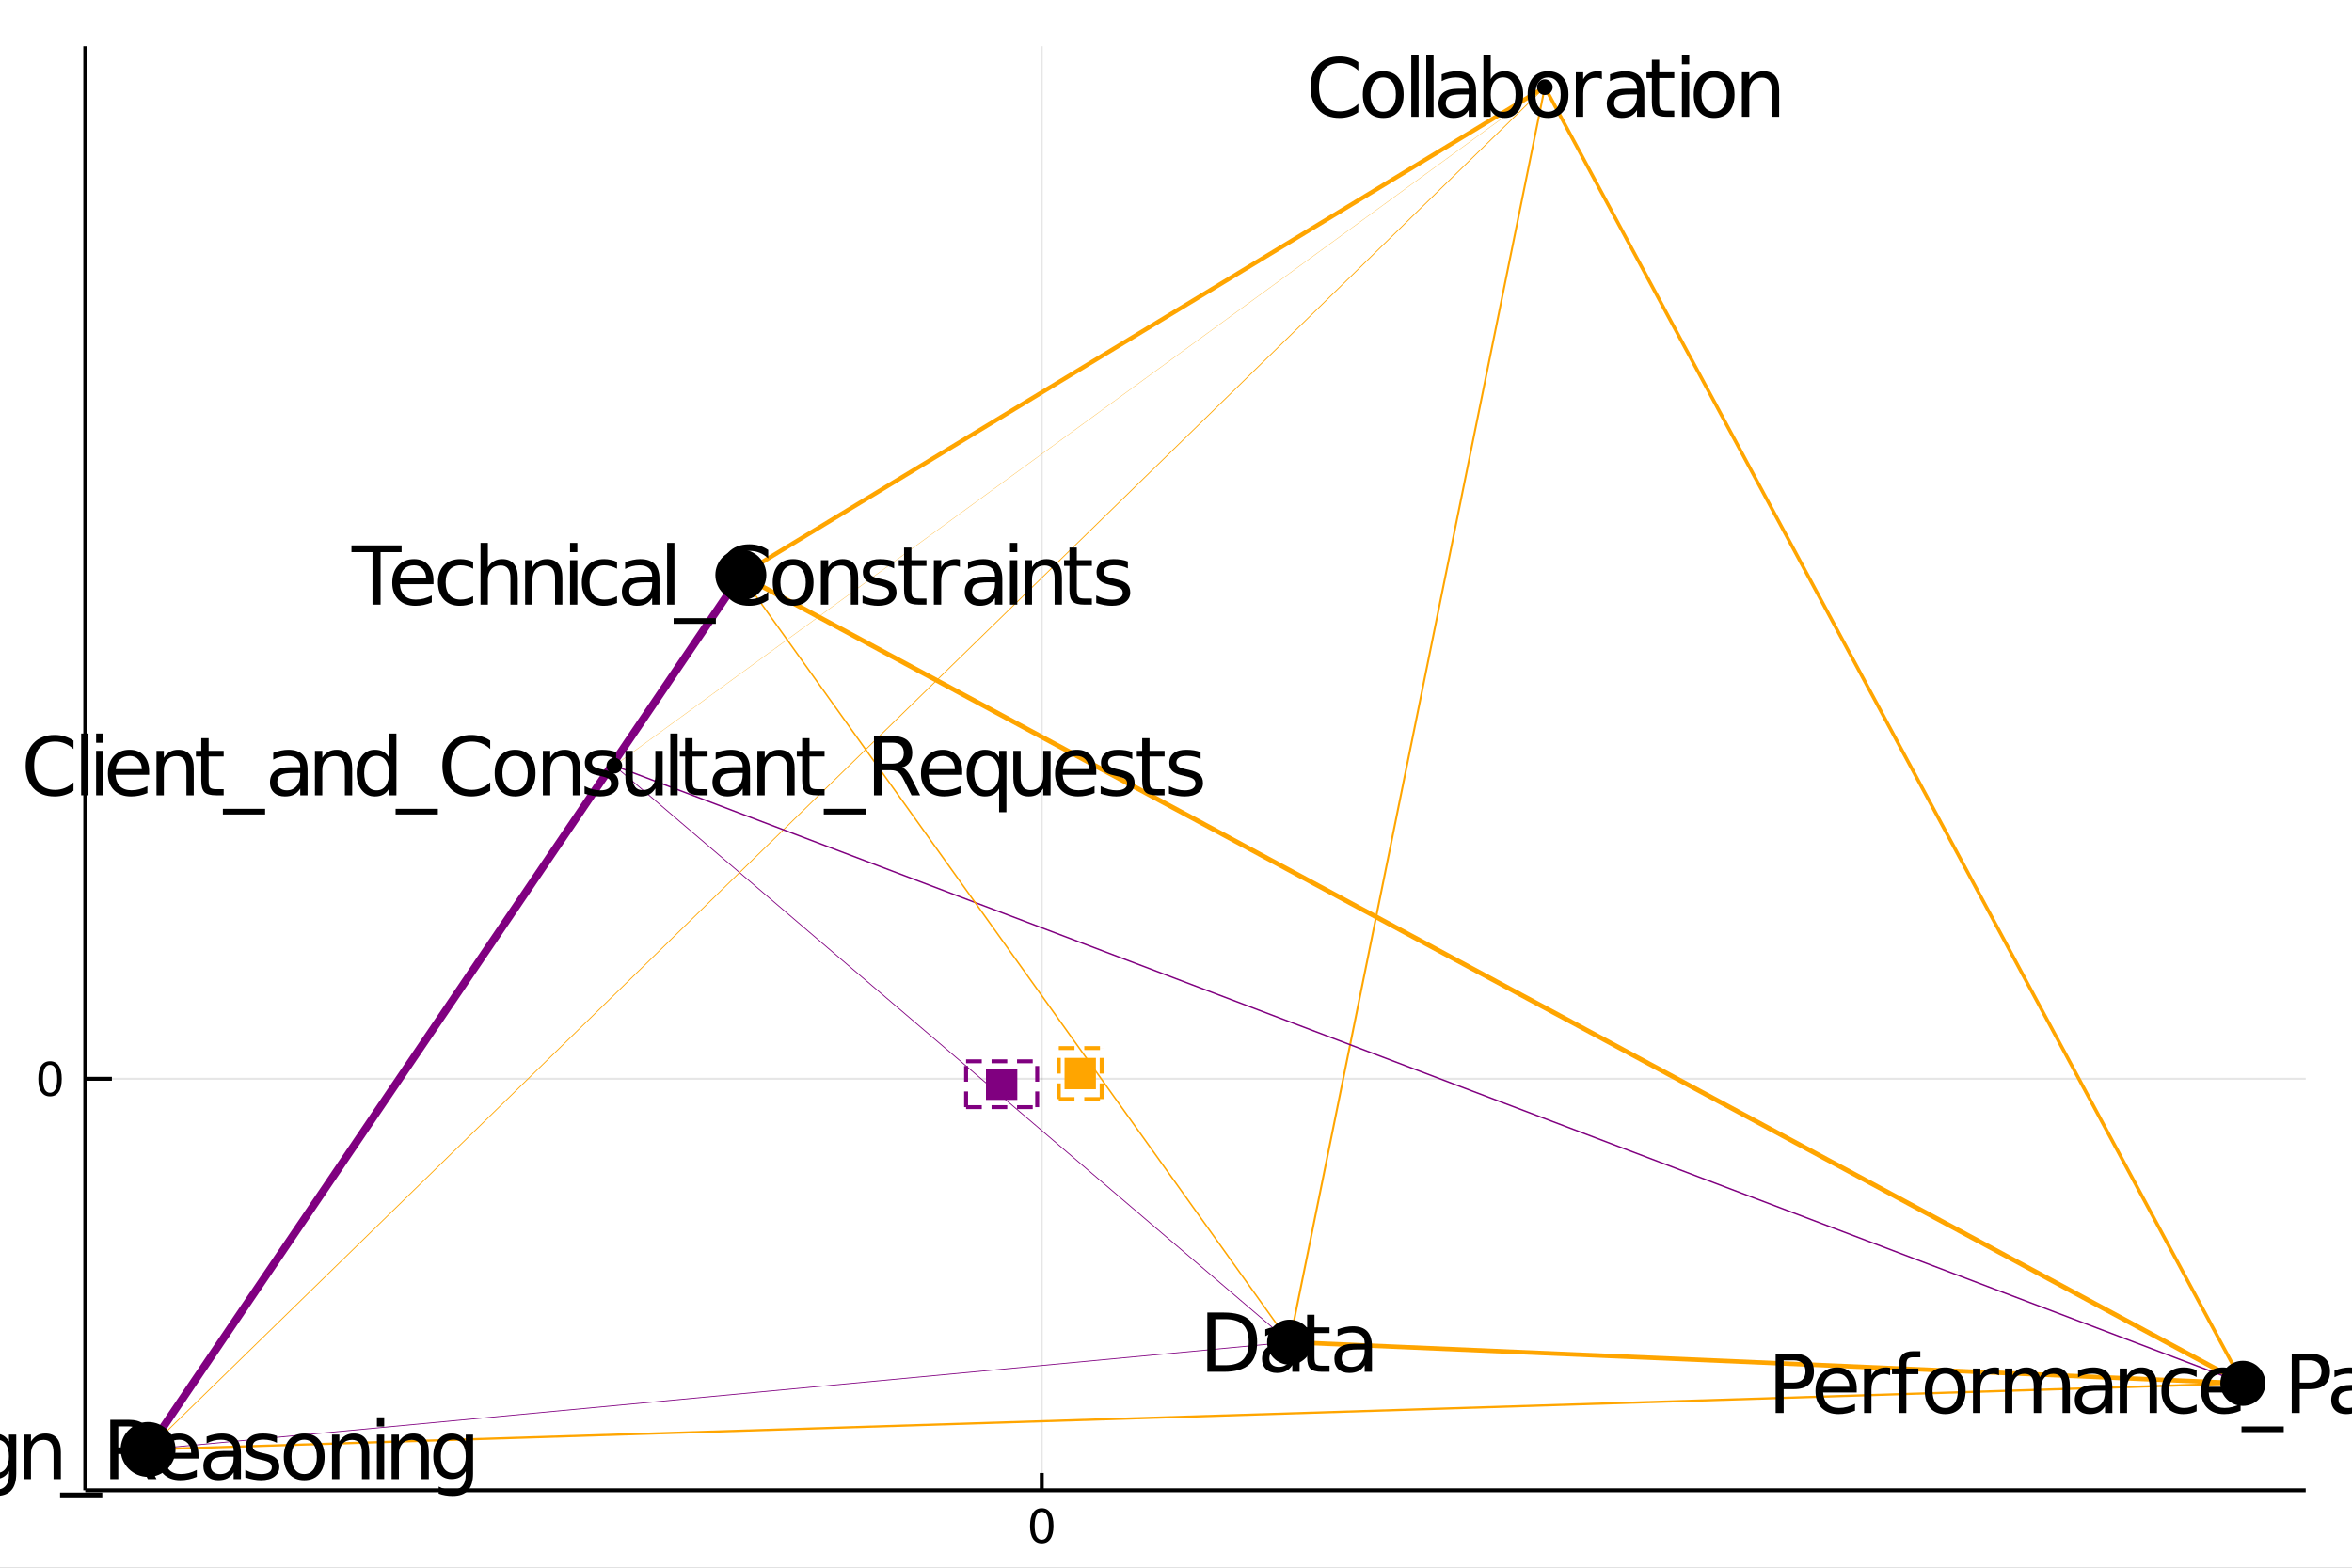 <?xml version="1.0" encoding="utf-8"?>
<svg xmlns="http://www.w3.org/2000/svg" xmlns:xlink="http://www.w3.org/1999/xlink" width="600" height="400" viewBox="0 0 2400 1600">
<rect x="0" y="0" width="2400" height="1600" fill="#808080" stroke="none"/>
<defs>
  <clipPath id="clip990">
    <rect x="0" y="0" width="2400" height="1600"/>
  </clipPath>
</defs>
<path clip-path="url(#clip990)" d="
M0 1600 L2400 1600 L2400 0 L0 0  Z
  " fill="#ffffff" fill-rule="evenodd" fill-opacity="1"/>
<defs>
  <clipPath id="clip991">
    <rect x="480" y="0" width="1681" height="1600"/>
  </clipPath>
</defs>
<path clip-path="url(#clip990)" d="
M86.992 1521.01 L2352.76 1521.01 L2352.76 47.244 L86.992 47.244  Z
  " fill="#ffffff" fill-rule="evenodd" fill-opacity="1"/>
<defs>
  <clipPath id="clip992">
    <rect x="86" y="47" width="2267" height="1475"/>
  </clipPath>
</defs>
<polyline clip-path="url(#clip992)" style="stroke:#000000; stroke-width:2; stroke-opacity:0.1; fill:none" points="
  1063.03,1521.01 1063.03,47.244 
  "/>
<polyline clip-path="url(#clip992)" style="stroke:#000000; stroke-width:2; stroke-opacity:0.1; fill:none" points="
  86.992,1101.02 2352.76,1101.02 
  "/>
<polyline clip-path="url(#clip990)" style="stroke:#000000; stroke-width:4; stroke-opacity:1; fill:none" points="
  86.992,1521.01 2352.76,1521.01 
  "/>
<polyline clip-path="url(#clip990)" style="stroke:#000000; stroke-width:4; stroke-opacity:1; fill:none" points="
  86.992,1521.01 86.992,47.244 
  "/>
<polyline clip-path="url(#clip990)" style="stroke:#000000; stroke-width:4; stroke-opacity:1; fill:none" points="
  1063.03,1521.01 1063.03,1503.32 
  "/>
<polyline clip-path="url(#clip990)" style="stroke:#000000; stroke-width:4; stroke-opacity:1; fill:none" points="
  86.992,1101.02 114.181,1101.02 
  "/>
<path clip-path="url(#clip990)" d="M 0 0 M1063.03 1543 Q1059.42 1543 1057.59 1546.56 Q1055.78 1550.11 1055.78 1557.23 Q1055.78 1564.34 1057.59 1567.91 Q1059.42 1571.45 1063.03 1571.45 Q1066.66 1571.45 1068.47 1567.91 Q1070.3 1564.34 1070.3 1557.23 Q1070.3 1550.11 1068.47 1546.56 Q1066.66 1543 1063.03 1543 M1063.03 1539.29 Q1068.84 1539.29 1071.89 1543.9 Q1074.97 1548.48 1074.97 1557.23 Q1074.97 1565.96 1071.89 1570.57 Q1068.84 1575.15 1063.03 1575.15 Q1057.22 1575.15 1054.14 1570.57 Q1051.08 1565.96 1051.08 1557.23 Q1051.08 1548.48 1054.14 1543.9 Q1057.22 1539.29 1063.03 1539.29 Z" fill="#000000" fill-rule="evenodd" fill-opacity="1" /><path clip-path="url(#clip990)" d="M 0 0 M51.048 1086.82 Q47.437 1086.82 45.608 1090.38 Q43.802 1093.92 43.802 1101.05 Q43.802 1108.16 45.608 1111.73 Q47.437 1115.27 51.048 1115.27 Q54.682 1115.27 56.487 1111.73 Q58.316 1108.16 58.316 1101.05 Q58.316 1093.92 56.487 1090.38 Q54.682 1086.82 51.048 1086.82 M51.048 1083.11 Q56.858 1083.11 59.913 1087.72 Q62.992 1092.3 62.992 1101.05 Q62.992 1109.78 59.913 1114.39 Q56.858 1118.97 51.048 1118.97 Q45.238 1118.97 42.159 1114.39 Q39.103 1109.78 39.103 1101.05 Q39.103 1092.3 42.159 1087.72 Q45.238 1083.11 51.048 1083.11 Z" fill="#000000" fill-rule="evenodd" fill-opacity="1" /><polyline clip-path="url(#clip992)" style="stroke:#ffa500; stroke-width:4.888; stroke-opacity:1; fill:none" points="
  755.967,586.858 2288.63,1411.84 
  "/>
<polyline clip-path="url(#clip992)" style="stroke:#800080; stroke-width:0.832; stroke-opacity:1; fill:none" points="
  626.865,781.44 1315.96,1369.85 
  "/>
<polyline clip-path="url(#clip992)" style="stroke:#ffa500; stroke-width:0.299; stroke-opacity:1; fill:none" points="
  626.865,781.44 1576.37,88.954 
  "/>
<polyline clip-path="url(#clip992)" style="stroke:#ffa500; stroke-width:0.843; stroke-opacity:1; fill:none" points="
  151.118,1479.3 1576.37,88.954 
  "/>
<polyline clip-path="url(#clip992)" style="stroke:#ffa500; stroke-width:4.544; stroke-opacity:1; fill:none" points="
  1315.96,1369.85 2288.63,1411.84 
  "/>
<polyline clip-path="url(#clip992)" style="stroke:#ffa500; stroke-width:2.01; stroke-opacity:1; fill:none" points="
  1315.96,1369.85 1576.37,88.954 
  "/>
<polyline clip-path="url(#clip992)" style="stroke:#800080; stroke-width:0.82; stroke-opacity:1; fill:none" points="
  151.118,1479.3 1315.96,1369.85 
  "/>
<polyline clip-path="url(#clip992)" style="stroke:#800080; stroke-width:2.294; stroke-opacity:1; fill:none" points="
  151.118,1479.3 626.865,781.44 
  "/>
<polyline clip-path="url(#clip992)" style="stroke:#ffa500; stroke-width:4.415; stroke-opacity:1; fill:none" points="
  755.967,586.858 1576.37,88.954 
  "/>
<polyline clip-path="url(#clip992)" style="stroke:#800080; stroke-width:1.442; stroke-opacity:1; fill:none" points="
  626.865,781.44 2288.63,1411.84 
  "/>
<polyline clip-path="url(#clip992)" style="stroke:#ffa500; stroke-width:2.264; stroke-opacity:1; fill:none" points="
  151.118,1479.3 2288.63,1411.84 
  "/>
<polyline clip-path="url(#clip992)" style="stroke:#ffa500; stroke-width:1.5; stroke-opacity:1; fill:none" points="
  755.967,586.858 1315.96,1369.85 
  "/>
<polyline clip-path="url(#clip992)" style="stroke:#800080; stroke-width:1.532; stroke-opacity:1; fill:none" points="
  626.865,781.44 755.967,586.858 
  "/>
<polyline clip-path="url(#clip992)" style="stroke:#ffa500; stroke-width:3.571; stroke-opacity:1; fill:none" points="
  1576.37,88.954 2288.63,1411.84 
  "/>
<polyline clip-path="url(#clip992)" style="stroke:#800080; stroke-width:8; stroke-opacity:1; fill:none" points="
  151.118,1479.3 755.967,586.858 
  "/>
<circle clip-path="url(#clip992)" cx="1315.96" cy="1369.85" r="23" fill="#000000" fill-rule="evenodd" fill-opacity="1" stroke="none"/>
<circle clip-path="url(#clip992)" cx="755.967" cy="586.858" r="26" fill="#000000" fill-rule="evenodd" fill-opacity="1" stroke="none"/>
<circle clip-path="url(#clip992)" cx="2288.63" cy="1411.84" r="23" fill="#000000" fill-rule="evenodd" fill-opacity="1" stroke="none"/>
<circle clip-path="url(#clip992)" cx="626.865" cy="781.44" r="8" fill="#000000" fill-rule="evenodd" fill-opacity="1" stroke="none"/>
<circle clip-path="url(#clip992)" cx="151.118" cy="1479.3" r="28" fill="#000000" fill-rule="evenodd" fill-opacity="1" stroke="none"/>
<circle clip-path="url(#clip992)" cx="1576.37" cy="88.954" r="8" fill="#000000" fill-rule="evenodd" fill-opacity="1" stroke="none"/>
<path clip-path="url(#clip990)" d="M 0 0 M1240.15 1346.34 L1240.15 1393.37 L1250.04 1393.37 Q1262.55 1393.37 1268.35 1387.7 Q1274.18 1382.02 1274.18 1369.79 Q1274.18 1357.64 1268.35 1352.01 Q1262.55 1346.34 1250.04 1346.34 L1240.15 1346.34 M1231.97 1339.61 L1248.78 1339.61 Q1266.36 1339.61 1274.58 1346.94 Q1282.81 1354.24 1282.81 1369.79 Q1282.81 1385.43 1274.54 1392.76 Q1266.28 1400.09 1248.78 1400.09 L1231.97 1400.09 L1231.97 1339.61 Z" fill="#000000" fill-rule="evenodd" fill-opacity="1" /><path clip-path="url(#clip990)" d="M 0 0 M1311.24 1377.28 Q1302.21 1377.28 1298.73 1379.35 Q1295.24 1381.42 1295.24 1386.4 Q1295.24 1390.37 1297.84 1392.72 Q1300.47 1395.03 1304.97 1395.03 Q1311.16 1395.03 1314.89 1390.65 Q1318.66 1386.24 1318.66 1378.95 L1318.66 1377.28 L1311.24 1377.28 M1326.11 1374.21 L1326.11 1400.09 L1318.66 1400.09 L1318.66 1393.2 Q1316.11 1397.34 1312.3 1399.32 Q1308.49 1401.27 1302.98 1401.27 Q1296.01 1401.27 1291.88 1397.38 Q1287.79 1393.45 1287.79 1386.89 Q1287.79 1379.23 1292.89 1375.34 Q1298.04 1371.45 1308.21 1371.45 L1318.66 1371.45 L1318.66 1370.72 Q1318.66 1365.58 1315.26 1362.78 Q1311.89 1359.95 1305.78 1359.95 Q1301.89 1359.95 1298.2 1360.88 Q1294.51 1361.81 1291.11 1363.67 L1291.11 1356.79 Q1295.2 1355.21 1299.05 1354.44 Q1302.9 1353.63 1306.55 1353.63 Q1316.39 1353.63 1321.25 1358.73 Q1326.11 1363.84 1326.11 1374.21 Z" fill="#000000" fill-rule="evenodd" fill-opacity="1" /><path clip-path="url(#clip990)" d="M 0 0 M1341.3 1341.84 L1341.3 1354.72 L1356.66 1354.72 L1356.66 1360.51 L1341.3 1360.51 L1341.3 1385.14 Q1341.3 1390.69 1342.8 1392.27 Q1344.34 1393.85 1349 1393.85 L1356.66 1393.85 L1356.66 1400.09 L1349 1400.09 Q1340.37 1400.09 1337.09 1396.89 Q1333.81 1393.65 1333.81 1385.14 L1333.81 1360.51 L1328.34 1360.51 L1328.34 1354.72 L1333.81 1354.72 L1333.81 1341.84 L1341.3 1341.84 Z" fill="#000000" fill-rule="evenodd" fill-opacity="1" /><path clip-path="url(#clip990)" d="M 0 0 M1385.09 1377.28 Q1376.06 1377.28 1372.58 1379.35 Q1369.09 1381.42 1369.09 1386.4 Q1369.09 1390.37 1371.68 1392.72 Q1374.32 1395.03 1378.81 1395.03 Q1385.01 1395.03 1388.74 1390.65 Q1392.51 1386.24 1392.51 1378.95 L1392.51 1377.28 L1385.09 1377.28 M1399.96 1374.21 L1399.96 1400.09 L1392.51 1400.09 L1392.51 1393.2 Q1389.95 1397.34 1386.15 1399.32 Q1382.34 1401.27 1376.83 1401.27 Q1369.86 1401.27 1365.73 1397.38 Q1361.64 1393.45 1361.64 1386.89 Q1361.64 1379.23 1366.74 1375.34 Q1371.89 1371.45 1382.05 1371.45 L1392.51 1371.45 L1392.51 1370.72 Q1392.51 1365.58 1389.1 1362.78 Q1385.74 1359.95 1379.62 1359.95 Q1375.74 1359.95 1372.05 1360.88 Q1368.36 1361.81 1364.96 1363.67 L1364.96 1356.79 Q1369.05 1355.21 1372.9 1354.44 Q1376.75 1353.63 1380.39 1353.63 Q1390.24 1353.63 1395.1 1358.73 Q1399.96 1363.84 1399.96 1374.21 Z" fill="#000000" fill-rule="evenodd" fill-opacity="1" /><path clip-path="url(#clip990)" d="M 0 0 M358.634 556.618 L409.797 556.618 L409.797 563.504 L388.327 563.504 L388.327 617.098 L380.104 617.098 L380.104 563.504 L358.634 563.504 L358.634 556.618 Z" fill="#000000" fill-rule="evenodd" fill-opacity="1" /><path clip-path="url(#clip990)" d="M 0 0 M442.326 592.549 L442.326 596.195 L408.055 596.195 Q408.541 603.892 412.673 607.943 Q416.845 611.953 424.259 611.953 Q428.553 611.953 432.563 610.9 Q436.614 609.847 440.584 607.74 L440.584 614.789 Q436.573 616.49 432.36 617.381 Q428.147 618.273 423.813 618.273 Q412.957 618.273 406.597 611.953 Q400.277 605.634 400.277 594.858 Q400.277 583.718 406.273 577.196 Q412.308 570.634 422.517 570.634 Q431.672 570.634 436.978 576.548 Q442.326 582.422 442.326 592.549 M434.872 590.362 Q434.791 584.245 431.429 580.599 Q428.107 576.953 422.598 576.953 Q416.359 576.953 412.592 580.478 Q408.865 584.002 408.298 590.402 L434.872 590.362 Z" fill="#000000" fill-rule="evenodd" fill-opacity="1" /><path clip-path="url(#clip990)" d="M 0 0 M482.794 573.47 L482.794 580.437 Q479.634 578.695 476.434 577.844 Q473.275 576.953 470.034 576.953 Q462.783 576.953 458.772 581.571 Q454.762 586.149 454.762 594.453 Q454.762 602.758 458.772 607.376 Q462.783 611.953 470.034 611.953 Q473.275 611.953 476.434 611.102 Q479.634 610.211 482.794 608.469 L482.794 615.356 Q479.675 616.814 476.313 617.543 Q472.991 618.273 469.224 618.273 Q458.975 618.273 452.939 611.832 Q446.903 605.391 446.903 594.453 Q446.903 583.354 452.98 576.994 Q459.096 570.634 469.71 570.634 Q473.153 570.634 476.434 571.363 Q479.716 572.052 482.794 573.47 Z" fill="#000000" fill-rule="evenodd" fill-opacity="1" /><path clip-path="url(#clip990)" d="M 0 0 M528.326 589.714 L528.326 617.098 L520.873 617.098 L520.873 589.957 Q520.873 583.516 518.361 580.316 Q515.85 577.115 510.826 577.115 Q504.791 577.115 501.307 580.964 Q497.823 584.812 497.823 591.456 L497.823 617.098 L490.329 617.098 L490.329 554.066 L497.823 554.066 L497.823 578.776 Q500.497 574.685 504.102 572.659 Q507.748 570.634 512.487 570.634 Q520.306 570.634 524.316 575.495 Q528.326 580.316 528.326 589.714 Z" fill="#000000" fill-rule="evenodd" fill-opacity="1" /><path clip-path="url(#clip990)" d="M 0 0 M573.859 589.714 L573.859 617.098 L566.405 617.098 L566.405 589.957 Q566.405 583.516 563.893 580.316 Q561.382 577.115 556.359 577.115 Q550.323 577.115 546.839 580.964 Q543.355 584.812 543.355 591.456 L543.355 617.098 L535.861 617.098 L535.861 571.728 L543.355 571.728 L543.355 578.776 Q546.029 574.685 549.634 572.659 Q553.28 570.634 558.019 570.634 Q565.838 570.634 569.848 575.495 Q573.859 580.316 573.859 589.714 Z" fill="#000000" fill-rule="evenodd" fill-opacity="1" /><path clip-path="url(#clip990)" d="M 0 0 M581.677 571.728 L589.13 571.728 L589.13 617.098 L581.677 617.098 L581.677 571.728 M581.677 554.066 L589.13 554.066 L589.13 563.504 L581.677 563.504 L581.677 554.066 Z" fill="#000000" fill-rule="evenodd" fill-opacity="1" /><path clip-path="url(#clip990)" d="M 0 0 M629.599 573.47 L629.599 580.437 Q626.439 578.695 623.239 577.844 Q620.079 576.953 616.839 576.953 Q609.587 576.953 605.577 581.571 Q601.567 586.149 601.567 594.453 Q601.567 602.758 605.577 607.376 Q609.587 611.953 616.839 611.953 Q620.079 611.953 623.239 611.102 Q626.439 610.211 629.599 608.469 L629.599 615.356 Q626.48 616.814 623.118 617.543 Q619.796 618.273 616.028 618.273 Q605.78 618.273 599.744 611.832 Q593.708 605.391 593.708 594.453 Q593.708 583.354 599.784 576.994 Q605.901 570.634 616.515 570.634 Q619.958 570.634 623.239 571.363 Q626.52 572.052 629.599 573.47 Z" fill="#000000" fill-rule="evenodd" fill-opacity="1" /><path clip-path="url(#clip990)" d="M 0 0 M658.036 594.291 Q649.003 594.291 645.519 596.357 Q642.035 598.423 642.035 603.406 Q642.035 607.376 644.628 609.725 Q647.261 612.034 651.757 612.034 Q657.955 612.034 661.682 607.659 Q665.449 603.244 665.449 595.952 L665.449 594.291 L658.036 594.291 M672.903 591.212 L672.903 617.098 L665.449 617.098 L665.449 610.211 Q662.897 614.343 659.09 616.328 Q655.282 618.273 649.772 618.273 Q642.805 618.273 638.673 614.384 Q634.582 610.454 634.582 603.892 Q634.582 596.236 639.686 592.347 Q644.83 588.458 654.998 588.458 L665.449 588.458 L665.449 587.729 Q665.449 582.584 662.047 579.789 Q658.684 576.953 652.568 576.953 Q648.679 576.953 644.992 577.885 Q641.306 578.817 637.903 580.68 L637.903 573.794 Q641.995 572.214 645.843 571.444 Q649.691 570.634 653.337 570.634 Q663.181 570.634 668.042 575.738 Q672.903 580.842 672.903 591.212 Z" fill="#000000" fill-rule="evenodd" fill-opacity="1" /><path clip-path="url(#clip990)" d="M 0 0 M680.721 554.066 L688.175 554.066 L688.175 617.098 L680.721 617.098 L680.721 554.066 Z" fill="#000000" fill-rule="evenodd" fill-opacity="1" /><path clip-path="url(#clip990)" d="M 0 0 M730.466 630.871 L730.466 636.664 L687.365 636.664 L687.365 630.871 L730.466 630.871 Z" fill="#000000" fill-rule="evenodd" fill-opacity="1" /><path clip-path="url(#clip990)" d="M 0 0 M783.898 561.276 L783.898 569.905 Q779.766 566.056 775.067 564.152 Q770.408 562.249 765.142 562.249 Q754.772 562.249 749.263 568.608 Q743.753 574.928 743.753 586.919 Q743.753 598.869 749.263 605.229 Q754.772 611.548 765.142 611.548 Q770.408 611.548 775.067 609.644 Q779.766 607.74 783.898 603.892 L783.898 612.439 Q779.604 615.356 774.783 616.814 Q770.003 618.273 764.656 618.273 Q750.924 618.273 743.024 609.887 Q735.125 601.461 735.125 586.919 Q735.125 572.335 743.024 563.95 Q750.924 555.524 764.656 555.524 Q770.084 555.524 774.864 556.982 Q779.685 558.4 783.898 561.276 Z" fill="#000000" fill-rule="evenodd" fill-opacity="1" /><path clip-path="url(#clip990)" d="M 0 0 M809.297 576.953 Q803.302 576.953 799.818 581.652 Q796.334 586.311 796.334 594.453 Q796.334 602.596 799.777 607.295 Q803.261 611.953 809.297 611.953 Q815.252 611.953 818.736 607.254 Q822.219 602.555 822.219 594.453 Q822.219 586.392 818.736 581.693 Q815.252 576.953 809.297 576.953 M809.297 570.634 Q819.019 570.634 824.569 576.953 Q830.119 583.273 830.119 594.453 Q830.119 605.593 824.569 611.953 Q819.019 618.273 809.297 618.273 Q799.534 618.273 793.985 611.953 Q788.475 605.593 788.475 594.453 Q788.475 583.273 793.985 576.953 Q799.534 570.634 809.297 570.634 Z" fill="#000000" fill-rule="evenodd" fill-opacity="1" /><path clip-path="url(#clip990)" d="M 0 0 M875.651 589.714 L875.651 617.098 L868.197 617.098 L868.197 589.957 Q868.197 583.516 865.686 580.316 Q863.174 577.115 858.151 577.115 Q852.115 577.115 848.631 580.964 Q845.148 584.812 845.148 591.456 L845.148 617.098 L837.653 617.098 L837.653 571.728 L845.148 571.728 L845.148 578.776 Q847.821 574.685 851.426 572.659 Q855.072 570.634 859.812 570.634 Q867.63 570.634 871.64 575.495 Q875.651 580.316 875.651 589.714 Z" fill="#000000" fill-rule="evenodd" fill-opacity="1" /><path clip-path="url(#clip990)" d="M 0 0 M912.393 573.064 L912.393 580.113 Q909.233 578.493 905.83 577.682 Q902.427 576.872 898.782 576.872 Q893.232 576.872 890.437 578.574 Q887.682 580.275 887.682 583.678 Q887.682 586.27 889.667 587.769 Q891.652 589.228 897.647 590.564 L900.199 591.131 Q908.139 592.833 911.461 595.952 Q914.823 599.031 914.823 604.58 Q914.823 610.9 909.8 614.586 Q904.817 618.273 896.067 618.273 Q892.422 618.273 888.452 617.543 Q884.522 616.855 880.147 615.437 L880.147 607.74 Q884.279 609.887 888.29 610.981 Q892.3 612.034 896.229 612.034 Q901.496 612.034 904.331 610.252 Q907.167 608.429 907.167 605.148 Q907.167 602.109 905.101 600.489 Q903.076 598.869 896.148 597.37 L893.556 596.762 Q886.629 595.304 883.55 592.306 Q880.471 589.268 880.471 584.002 Q880.471 577.601 885.008 574.118 Q889.545 570.634 897.89 570.634 Q902.022 570.634 905.668 571.242 Q909.314 571.849 912.393 573.064 Z" fill="#000000" fill-rule="evenodd" fill-opacity="1" /><path clip-path="url(#clip990)" d="M 0 0 M930.014 558.846 L930.014 571.728 L945.367 571.728 L945.367 577.52 L930.014 577.52 L930.014 602.15 Q930.014 607.7 931.513 609.28 Q933.052 610.859 937.711 610.859 L945.367 610.859 L945.367 617.098 L937.711 617.098 Q929.082 617.098 925.801 613.898 Q922.52 610.657 922.52 602.15 L922.52 577.52 L917.051 577.52 L917.051 571.728 L922.52 571.728 L922.52 558.846 L930.014 558.846 Z" fill="#000000" fill-rule="evenodd" fill-opacity="1" /><path clip-path="url(#clip990)" d="M 0 0 M979.476 578.695 Q978.22 577.966 976.721 577.642 Q975.263 577.277 973.48 577.277 Q967.161 577.277 963.758 581.409 Q960.396 585.501 960.396 593.197 L960.396 617.098 L952.902 617.098 L952.902 571.728 L960.396 571.728 L960.396 578.776 Q962.745 574.644 966.513 572.659 Q970.28 570.634 975.668 570.634 Q976.437 570.634 977.369 570.755 Q978.301 570.836 979.435 571.039 L979.476 578.695 Z" fill="#000000" fill-rule="evenodd" fill-opacity="1" /><path clip-path="url(#clip990)" d="M 0 0 M1007.91 594.291 Q998.879 594.291 995.396 596.357 Q991.912 598.423 991.912 603.406 Q991.912 607.376 994.504 609.725 Q997.138 612.034 1001.63 612.034 Q1007.83 612.034 1011.56 607.659 Q1015.33 603.244 1015.33 595.952 L1015.33 594.291 L1007.91 594.291 M1022.78 591.212 L1022.78 617.098 L1015.33 617.098 L1015.33 610.211 Q1012.77 614.343 1008.97 616.328 Q1005.16 618.273 999.649 618.273 Q992.682 618.273 988.55 614.384 Q984.458 610.454 984.458 603.892 Q984.458 596.236 989.562 592.347 Q994.707 588.458 1004.87 588.458 L1015.33 588.458 L1015.33 587.729 Q1015.33 582.584 1011.92 579.789 Q1008.56 576.953 1002.44 576.953 Q998.555 576.953 994.869 577.885 Q991.183 578.817 987.78 580.68 L987.78 573.794 Q991.871 572.214 995.72 571.444 Q999.568 570.634 1003.21 570.634 Q1013.06 570.634 1017.92 575.738 Q1022.78 580.842 1022.78 591.212 Z" fill="#000000" fill-rule="evenodd" fill-opacity="1" /><path clip-path="url(#clip990)" d="M 0 0 M1030.6 571.728 L1038.05 571.728 L1038.05 617.098 L1030.6 617.098 L1030.6 571.728 M1030.6 554.066 L1038.05 554.066 L1038.05 563.504 L1030.6 563.504 L1030.6 554.066 Z" fill="#000000" fill-rule="evenodd" fill-opacity="1" /><path clip-path="url(#clip990)" d="M 0 0 M1083.58 589.714 L1083.58 617.098 L1076.13 617.098 L1076.13 589.957 Q1076.13 583.516 1073.62 580.316 Q1071.11 577.115 1066.08 577.115 Q1060.05 577.115 1056.56 580.964 Q1053.08 584.812 1053.08 591.456 L1053.08 617.098 L1045.59 617.098 L1045.59 571.728 L1053.08 571.728 L1053.08 578.776 Q1055.75 574.685 1059.36 572.659 Q1063.01 570.634 1067.74 570.634 Q1075.56 570.634 1079.57 575.495 Q1083.58 580.316 1083.58 589.714 Z" fill="#000000" fill-rule="evenodd" fill-opacity="1" /><path clip-path="url(#clip990)" d="M 0 0 M1098.77 558.846 L1098.77 571.728 L1114.13 571.728 L1114.13 577.52 L1098.77 577.52 L1098.77 602.15 Q1098.77 607.7 1100.27 609.28 Q1101.81 610.859 1106.47 610.859 L1114.13 610.859 L1114.13 617.098 L1106.47 617.098 Q1097.84 617.098 1094.56 613.898 Q1091.28 610.657 1091.28 602.15 L1091.28 577.52 L1085.81 577.52 L1085.81 571.728 L1091.28 571.728 L1091.28 558.846 L1098.77 558.846 Z" fill="#000000" fill-rule="evenodd" fill-opacity="1" /><path clip-path="url(#clip990)" d="M 0 0 M1150.87 573.064 L1150.87 580.113 Q1147.71 578.493 1144.31 577.682 Q1140.9 576.872 1137.26 576.872 Q1131.71 576.872 1128.91 578.574 Q1126.16 580.275 1126.16 583.678 Q1126.16 586.27 1128.14 587.769 Q1130.13 589.228 1136.12 590.564 L1138.68 591.131 Q1146.62 592.833 1149.94 595.952 Q1153.3 599.031 1153.3 604.58 Q1153.3 610.9 1148.28 614.586 Q1143.29 618.273 1134.54 618.273 Q1130.9 618.273 1126.93 617.543 Q1123 616.855 1118.62 615.437 L1118.62 607.74 Q1122.76 609.887 1126.77 610.981 Q1130.78 612.034 1134.71 612.034 Q1139.97 612.034 1142.81 610.252 Q1145.64 608.429 1145.64 605.148 Q1145.64 602.109 1143.58 600.489 Q1141.55 598.869 1134.63 597.37 L1132.03 596.762 Q1125.11 595.304 1122.03 592.306 Q1118.95 589.268 1118.95 584.002 Q1118.95 577.601 1123.49 574.118 Q1128.02 570.634 1136.37 570.634 Q1140.5 570.634 1144.14 571.242 Q1147.79 571.849 1150.87 573.064 Z" fill="#000000" fill-rule="evenodd" fill-opacity="1" /><path clip-path="url(#clip990)" d="M 0 0 M1820.06 1388.33 L1820.06 1411.05 L1830.35 1411.05 Q1836.06 1411.05 1839.18 1408.09 Q1842.3 1405.14 1842.3 1399.67 Q1842.3 1394.24 1839.18 1391.28 Q1836.06 1388.33 1830.35 1388.33 L1820.06 1388.33 M1811.88 1381.6 L1830.35 1381.6 Q1840.52 1381.6 1845.7 1386.22 Q1850.93 1390.8 1850.93 1399.67 Q1850.93 1408.62 1845.7 1413.2 Q1840.52 1417.78 1830.35 1417.78 L1820.06 1417.78 L1820.06 1442.08 L1811.88 1442.08 L1811.88 1381.6 Z" fill="#000000" fill-rule="evenodd" fill-opacity="1" /><path clip-path="url(#clip990)" d="M 0 0 M1894.6 1417.53 L1894.6 1421.18 L1860.33 1421.18 Q1860.81 1428.88 1864.95 1432.93 Q1869.12 1436.94 1876.53 1436.94 Q1880.83 1436.94 1884.84 1435.88 Q1888.89 1434.83 1892.86 1432.72 L1892.86 1439.77 Q1888.85 1441.47 1884.63 1442.36 Q1880.42 1443.26 1876.09 1443.26 Q1865.23 1443.26 1858.87 1436.94 Q1852.55 1430.62 1852.55 1419.84 Q1852.55 1408.7 1858.55 1402.18 Q1864.58 1395.62 1874.79 1395.62 Q1883.95 1395.62 1889.25 1401.53 Q1894.6 1407.41 1894.6 1417.53 M1887.15 1415.35 Q1887.06 1409.23 1883.7 1405.58 Q1880.38 1401.94 1874.87 1401.94 Q1868.63 1401.94 1864.87 1405.46 Q1861.14 1408.99 1860.57 1415.39 L1887.15 1415.35 Z" fill="#000000" fill-rule="evenodd" fill-opacity="1" /><path clip-path="url(#clip990)" d="M 0 0 M1928.71 1403.68 Q1927.45 1402.95 1925.95 1402.63 Q1924.49 1402.26 1922.71 1402.26 Q1916.39 1402.26 1912.99 1406.39 Q1909.63 1410.48 1909.63 1418.18 L1909.63 1442.08 L1902.13 1442.08 L1902.13 1396.71 L1909.63 1396.71 L1909.63 1403.76 Q1911.98 1399.63 1915.74 1397.64 Q1919.51 1395.62 1924.9 1395.62 Q1925.67 1395.62 1926.6 1395.74 Q1927.53 1395.82 1928.67 1396.02 L1928.71 1403.68 Z" fill="#000000" fill-rule="evenodd" fill-opacity="1" /><path clip-path="url(#clip990)" d="M 0 0 M1959.49 1379.05 L1959.49 1385.25 L1952.36 1385.25 Q1948.35 1385.25 1946.77 1386.87 Q1945.24 1388.49 1945.24 1392.7 L1945.24 1396.71 L1957.51 1396.71 L1957.51 1402.5 L1945.24 1402.5 L1945.24 1442.08 L1937.74 1442.08 L1937.74 1402.5 L1930.61 1402.5 L1930.61 1396.71 L1937.74 1396.71 L1937.74 1393.55 Q1937.74 1385.98 1941.27 1382.53 Q1944.79 1379.05 1952.45 1379.05 L1959.49 1379.05 Z" fill="#000000" fill-rule="evenodd" fill-opacity="1" /><path clip-path="url(#clip990)" d="M 0 0 M1984.89 1401.94 Q1978.9 1401.94 1975.41 1406.64 Q1971.93 1411.29 1971.93 1419.44 Q1971.93 1427.58 1975.37 1432.28 Q1978.86 1436.94 1984.89 1436.94 Q1990.85 1436.94 1994.33 1432.24 Q1997.82 1427.54 1997.82 1419.44 Q1997.82 1411.38 1994.33 1406.68 Q1990.85 1401.94 1984.89 1401.94 M1984.89 1395.62 Q1994.62 1395.62 2000.17 1401.94 Q2005.72 1408.26 2005.72 1419.44 Q2005.72 1430.58 2000.17 1436.94 Q1994.62 1443.26 1984.89 1443.26 Q1975.13 1443.26 1969.58 1436.94 Q1964.07 1430.58 1964.07 1419.44 Q1964.07 1408.26 1969.58 1401.94 Q1975.13 1395.62 1984.89 1395.62 Z" fill="#000000" fill-rule="evenodd" fill-opacity="1" /><path clip-path="url(#clip990)" d="M 0 0 M2039.82 1403.68 Q2038.57 1402.95 2037.07 1402.63 Q2035.61 1402.26 2033.83 1402.26 Q2027.51 1402.26 2024.11 1406.39 Q2020.74 1410.48 2020.74 1418.18 L2020.74 1442.08 L2013.25 1442.08 L2013.25 1396.71 L2020.74 1396.71 L2020.74 1403.76 Q2023.09 1399.63 2026.86 1397.64 Q2030.63 1395.62 2036.02 1395.62 Q2036.79 1395.62 2037.72 1395.74 Q2038.65 1395.82 2039.78 1396.02 L2039.82 1403.68 Z" fill="#000000" fill-rule="evenodd" fill-opacity="1" /><path clip-path="url(#clip990)" d="M 0 0 M2081.51 1405.42 Q2084.3 1400.4 2088.19 1398.01 Q2092.08 1395.62 2097.35 1395.62 Q2104.44 1395.62 2108.28 1400.6 Q2112.13 1405.54 2112.13 1414.7 L2112.13 1442.08 L2104.64 1442.08 L2104.64 1414.94 Q2104.64 1408.42 2102.33 1405.26 Q2100.02 1402.1 2095.28 1402.1 Q2089.49 1402.1 2086.13 1405.95 Q2082.76 1409.8 2082.76 1416.44 L2082.76 1442.08 L2075.27 1442.08 L2075.27 1414.94 Q2075.27 1408.38 2072.96 1405.26 Q2070.65 1402.1 2065.83 1402.1 Q2060.12 1402.1 2056.76 1405.99 Q2053.39 1409.84 2053.39 1416.44 L2053.39 1442.08 L2045.9 1442.08 L2045.9 1396.71 L2053.39 1396.71 L2053.39 1403.76 Q2055.95 1399.59 2059.51 1397.6 Q2063.08 1395.62 2067.98 1395.62 Q2072.92 1395.62 2076.36 1398.13 Q2079.85 1400.64 2081.51 1405.42 Z" fill="#000000" fill-rule="evenodd" fill-opacity="1" /><path clip-path="url(#clip990)" d="M 0 0 M2140.57 1419.27 Q2131.54 1419.27 2128.05 1421.34 Q2124.57 1423.41 2124.57 1428.39 Q2124.57 1432.36 2127.16 1434.71 Q2129.79 1437.02 2134.29 1437.02 Q2140.49 1437.02 2144.22 1432.64 Q2147.98 1428.23 2147.98 1420.94 L2147.98 1419.27 L2140.57 1419.27 M2155.44 1416.2 L2155.44 1442.08 L2147.98 1442.08 L2147.98 1435.19 Q2145.43 1439.33 2141.62 1441.31 Q2137.82 1443.26 2132.31 1443.26 Q2125.34 1443.26 2121.21 1439.37 Q2117.12 1435.44 2117.12 1428.88 Q2117.12 1421.22 2122.22 1417.33 Q2127.36 1413.44 2137.53 1413.44 L2147.98 1413.44 L2147.98 1412.71 Q2147.98 1407.57 2144.58 1404.77 Q2141.22 1401.94 2135.1 1401.94 Q2131.21 1401.94 2127.53 1402.87 Q2123.84 1403.8 2120.44 1405.66 L2120.44 1398.78 Q2124.53 1397.2 2128.38 1396.43 Q2132.23 1395.62 2135.87 1395.62 Q2145.71 1395.62 2150.58 1400.72 Q2155.44 1405.83 2155.44 1416.2 Z" fill="#000000" fill-rule="evenodd" fill-opacity="1" /><path clip-path="url(#clip990)" d="M 0 0 M2200.97 1414.7 L2200.97 1442.08 L2193.52 1442.08 L2193.52 1414.94 Q2193.52 1408.5 2191 1405.3 Q2188.49 1402.1 2183.47 1402.1 Q2177.43 1402.1 2173.95 1405.95 Q2170.47 1409.8 2170.47 1416.44 L2170.47 1442.08 L2162.97 1442.08 L2162.97 1396.71 L2170.47 1396.71 L2170.47 1403.76 Q2173.14 1399.67 2176.74 1397.64 Q2180.39 1395.62 2185.13 1395.62 Q2192.95 1395.62 2196.96 1400.48 Q2200.97 1405.3 2200.97 1414.7 Z" fill="#000000" fill-rule="evenodd" fill-opacity="1" /><path clip-path="url(#clip990)" d="M 0 0 M2241.44 1398.45 L2241.44 1405.42 Q2238.28 1403.68 2235.08 1402.83 Q2231.92 1401.94 2228.68 1401.94 Q2221.43 1401.94 2217.42 1406.55 Q2213.41 1411.13 2213.41 1419.44 Q2213.41 1427.74 2217.42 1432.36 Q2221.43 1436.94 2228.68 1436.94 Q2231.92 1436.94 2235.08 1436.09 Q2238.28 1435.19 2241.44 1433.45 L2241.44 1440.34 Q2238.32 1441.8 2234.96 1442.53 Q2231.63 1443.26 2227.87 1443.26 Q2217.62 1443.26 2211.58 1436.81 Q2205.55 1430.37 2205.55 1419.44 Q2205.55 1408.34 2211.62 1401.98 Q2217.74 1395.62 2228.35 1395.62 Q2231.8 1395.62 2235.08 1396.35 Q2238.36 1397.04 2241.44 1398.45 Z" fill="#000000" fill-rule="evenodd" fill-opacity="1" /><path clip-path="url(#clip990)" d="M 0 0 M2288.06 1417.53 L2288.06 1421.18 L2253.79 1421.18 Q2254.28 1428.88 2258.41 1432.93 Q2262.58 1436.94 2270 1436.94 Q2274.29 1436.94 2278.3 1435.88 Q2282.35 1434.83 2286.32 1432.72 L2286.32 1439.77 Q2282.31 1441.47 2278.1 1442.36 Q2273.89 1443.26 2269.55 1443.26 Q2258.69 1443.26 2252.33 1436.94 Q2246.02 1430.62 2246.02 1419.84 Q2246.02 1408.7 2252.01 1402.18 Q2258.05 1395.62 2268.25 1395.62 Q2277.41 1395.62 2282.72 1401.53 Q2288.06 1407.41 2288.06 1417.53 M2280.61 1415.35 Q2280.53 1409.23 2277.17 1405.58 Q2273.84 1401.94 2268.34 1401.94 Q2262.1 1401.94 2258.33 1405.46 Q2254.6 1408.99 2254.04 1415.39 L2280.61 1415.35 Z" fill="#000000" fill-rule="evenodd" fill-opacity="1" /><path clip-path="url(#clip990)" d="M 0 0 M2330.35 1455.85 L2330.35 1461.65 L2287.25 1461.65 L2287.25 1455.85 L2330.35 1455.85 Z" fill="#000000" fill-rule="evenodd" fill-opacity="1" /><path clip-path="url(#clip990)" d="M 0 0 M2346.68 1388.33 L2346.68 1411.05 L2356.97 1411.05 Q2362.68 1411.05 2365.8 1408.09 Q2368.92 1405.14 2368.92 1399.67 Q2368.92 1394.24 2365.8 1391.28 Q2362.68 1388.33 2356.97 1388.33 L2346.68 1388.33 M2338.5 1381.6 L2356.97 1381.6 Q2367.14 1381.6 2372.32 1386.22 Q2377.55 1390.8 2377.55 1399.67 Q2377.55 1408.62 2372.32 1413.2 Q2367.14 1417.78 2356.97 1417.78 L2346.68 1417.78 L2346.68 1442.08 L2338.5 1442.08 L2338.5 1381.6 Z" fill="#000000" fill-rule="evenodd" fill-opacity="1" /><path clip-path="url(#clip990)" d="M 0 0 M2402.26 1419.27 Q2393.22 1419.27 2389.74 1421.34 Q2386.26 1423.41 2386.26 1428.39 Q2386.26 1432.36 2388.85 1434.71 Q2391.48 1437.02 2395.98 1437.02 Q2402.18 1437.02 2405.9 1432.64 Q2409.67 1428.23 2409.67 1420.94 L2409.67 1419.27 L2402.26 1419.27 M2417.13 1416.2 L2417.13 1442.08 L2409.67 1442.08 L2409.67 1435.19 Q2407.12 1439.33 2403.31 1441.31 Q2399.5 1443.26 2393.99 1443.26 Q2387.03 1443.26 2382.9 1439.37 Q2378.8 1435.44 2378.8 1428.88 Q2378.8 1421.22 2383.91 1417.33 Q2389.05 1413.44 2399.22 1413.44 L2409.67 1413.44 L2409.67 1412.71 Q2409.67 1407.57 2406.27 1404.77 Q2402.91 1401.94 2396.79 1401.94 Q2392.9 1401.94 2389.21 1402.87 Q2385.53 1403.8 2382.13 1405.66 L2382.13 1398.78 Q2386.22 1397.2 2390.07 1396.43 Q2393.91 1395.62 2397.56 1395.62 Q2407.4 1395.62 2412.26 1400.72 Q2417.13 1405.83 2417.13 1416.2 Z" fill="#000000" fill-rule="evenodd" fill-opacity="1" /><path clip-path="url(#clip990)" d="M 0 0 M2451.23 1403.68 Q2449.98 1402.95 2448.48 1402.63 Q2447.02 1402.26 2445.24 1402.26 Q2438.92 1402.26 2435.52 1406.39 Q2432.15 1410.48 2432.15 1418.18 L2432.15 1442.08 L2424.66 1442.08 L2424.66 1396.71 L2432.15 1396.71 L2432.15 1403.76 Q2434.5 1399.63 2438.27 1397.64 Q2442.04 1395.62 2447.43 1395.62 Q2448.2 1395.62 2449.13 1395.74 Q2450.06 1395.82 2451.19 1396.02 L2451.23 1403.68 Z" fill="#000000" fill-rule="evenodd" fill-opacity="1" /><path clip-path="url(#clip990)" d="M 0 0 M2479.67 1419.27 Q2470.64 1419.27 2467.15 1421.34 Q2463.67 1423.41 2463.67 1428.39 Q2463.67 1432.36 2466.26 1434.71 Q2468.9 1437.02 2473.39 1437.02 Q2479.59 1437.02 2483.32 1432.64 Q2487.08 1428.23 2487.08 1420.94 L2487.08 1419.27 L2479.67 1419.27 M2494.54 1416.2 L2494.54 1442.08 L2487.08 1442.08 L2487.08 1435.19 Q2484.53 1439.33 2480.72 1441.31 Q2476.92 1443.26 2471.41 1443.26 Q2464.44 1443.26 2460.31 1439.37 Q2456.22 1435.44 2456.22 1428.88 Q2456.22 1421.22 2461.32 1417.33 Q2466.47 1413.44 2476.63 1413.44 L2487.08 1413.44 L2487.08 1412.71 Q2487.08 1407.57 2483.68 1404.77 Q2480.32 1401.94 2474.2 1401.94 Q2470.31 1401.94 2466.63 1402.87 Q2462.94 1403.8 2459.54 1405.66 L2459.54 1398.78 Q2463.63 1397.2 2467.48 1396.43 Q2471.33 1395.62 2474.97 1395.62 Q2484.82 1395.62 2489.68 1400.72 Q2494.54 1405.83 2494.54 1416.2 Z" fill="#000000" fill-rule="evenodd" fill-opacity="1" /><path clip-path="url(#clip990)" d="M 0 0 M2537.68 1405.42 Q2540.48 1400.4 2544.36 1398.01 Q2548.25 1395.62 2553.52 1395.62 Q2560.61 1395.62 2564.46 1400.6 Q2568.3 1405.54 2568.3 1414.7 L2568.3 1442.08 L2560.81 1442.08 L2560.81 1414.94 Q2560.81 1408.42 2558.5 1405.26 Q2556.19 1402.1 2551.45 1402.1 Q2545.66 1402.1 2542.3 1405.95 Q2538.94 1409.8 2538.94 1416.44 L2538.94 1442.08 L2531.44 1442.08 L2531.44 1414.94 Q2531.44 1408.38 2529.13 1405.26 Q2526.82 1402.1 2522 1402.1 Q2516.29 1402.1 2512.93 1405.99 Q2509.57 1409.84 2509.57 1416.44 L2509.57 1442.08 L2502.07 1442.08 L2502.07 1396.71 L2509.57 1396.71 L2509.57 1403.76 Q2512.12 1399.59 2515.68 1397.6 Q2519.25 1395.62 2524.15 1395.62 Q2529.09 1395.62 2532.54 1398.13 Q2536.02 1400.64 2537.68 1405.42 Z" fill="#000000" fill-rule="evenodd" fill-opacity="1" /><path clip-path="url(#clip990)" d="M 0 0 M2614.93 1417.53 L2614.93 1421.18 L2580.66 1421.18 Q2581.15 1428.88 2585.28 1432.93 Q2589.45 1436.94 2596.86 1436.94 Q2601.16 1436.94 2605.17 1435.88 Q2609.22 1434.83 2613.19 1432.72 L2613.19 1439.77 Q2609.18 1441.47 2604.97 1442.36 Q2600.75 1443.26 2596.42 1443.26 Q2585.56 1443.26 2579.2 1436.94 Q2572.88 1430.62 2572.88 1419.84 Q2572.88 1408.7 2578.88 1402.18 Q2584.91 1395.62 2595.12 1395.62 Q2604.28 1395.62 2609.58 1401.53 Q2614.93 1407.41 2614.93 1417.53 M2607.48 1415.35 Q2607.4 1409.23 2604.03 1405.58 Q2600.71 1401.94 2595.2 1401.94 Q2588.96 1401.94 2585.2 1405.46 Q2581.47 1408.99 2580.9 1415.39 L2607.48 1415.35 Z" fill="#000000" fill-rule="evenodd" fill-opacity="1" /><path clip-path="url(#clip990)" d="M 0 0 M2630.12 1383.83 L2630.12 1396.71 L2645.47 1396.71 L2645.47 1402.5 L2630.12 1402.5 L2630.12 1427.13 Q2630.12 1432.68 2631.62 1434.26 Q2633.16 1435.84 2637.82 1435.84 L2645.47 1435.84 L2645.47 1442.08 L2637.82 1442.08 Q2629.19 1442.08 2625.91 1438.88 Q2622.63 1435.64 2622.63 1427.13 L2622.63 1402.5 L2617.16 1402.5 L2617.16 1396.71 L2622.63 1396.71 L2622.63 1383.83 L2630.12 1383.83 Z" fill="#000000" fill-rule="evenodd" fill-opacity="1" /><path clip-path="url(#clip990)" d="M 0 0 M2692.1 1417.53 L2692.1 1421.18 L2657.83 1421.18 Q2658.32 1428.88 2662.45 1432.93 Q2666.62 1436.94 2674.03 1436.94 Q2678.33 1436.94 2682.34 1435.88 Q2686.39 1434.83 2690.36 1432.72 L2690.36 1439.77 Q2686.35 1441.47 2682.14 1442.36 Q2677.92 1443.26 2673.59 1443.26 Q2662.73 1443.26 2656.37 1436.94 Q2650.05 1430.62 2650.05 1419.84 Q2650.05 1408.7 2656.05 1402.18 Q2662.08 1395.62 2672.29 1395.62 Q2681.45 1395.62 2686.75 1401.53 Q2692.1 1407.41 2692.1 1417.53 M2684.65 1415.35 Q2684.57 1409.23 2681.2 1405.58 Q2677.88 1401.94 2672.37 1401.94 Q2666.13 1401.94 2662.37 1405.46 Q2658.64 1408.99 2658.07 1415.39 L2684.65 1415.35 Z" fill="#000000" fill-rule="evenodd" fill-opacity="1" /><path clip-path="url(#clip990)" d="M 0 0 M2726.21 1403.68 Q2724.95 1402.95 2723.45 1402.63 Q2722 1402.26 2720.21 1402.26 Q2713.89 1402.26 2710.49 1406.39 Q2707.13 1410.48 2707.13 1418.18 L2707.13 1442.08 L2699.64 1442.08 L2699.64 1396.71 L2707.13 1396.71 L2707.13 1403.76 Q2709.48 1399.63 2713.25 1397.64 Q2717.01 1395.62 2722.4 1395.62 Q2723.17 1395.62 2724.1 1395.74 Q2725.03 1395.82 2726.17 1396.02 L2726.21 1403.68 Z" fill="#000000" fill-rule="evenodd" fill-opacity="1" /><path clip-path="url(#clip990)" d="M 0 0 M2762.95 1398.05 L2762.95 1405.1 Q2759.79 1403.48 2756.39 1402.67 Q2752.99 1401.86 2749.34 1401.86 Q2743.79 1401.86 2740.99 1403.56 Q2738.24 1405.26 2738.24 1408.66 Q2738.24 1411.25 2740.23 1412.75 Q2742.21 1414.21 2748.21 1415.55 L2750.76 1416.11 Q2758.7 1417.82 2762.02 1420.94 Q2765.38 1424.01 2765.38 1429.56 Q2765.38 1435.88 2760.36 1439.57 Q2755.38 1443.26 2746.63 1443.26 Q2742.98 1443.26 2739.01 1442.53 Q2735.08 1441.84 2730.71 1440.42 L2730.71 1432.72 Q2734.84 1434.87 2738.85 1435.96 Q2742.86 1437.02 2746.79 1437.02 Q2752.05 1437.02 2754.89 1435.24 Q2757.73 1433.41 2757.73 1430.13 Q2757.73 1427.09 2755.66 1425.47 Q2753.63 1423.85 2746.71 1422.35 L2744.11 1421.75 Q2737.19 1420.29 2734.11 1417.29 Q2731.03 1414.25 2731.03 1408.99 Q2731.03 1402.58 2735.57 1399.1 Q2740.1 1395.62 2748.45 1395.62 Q2752.58 1395.62 2756.23 1396.22 Q2759.87 1396.83 2762.95 1398.05 Z" fill="#000000" fill-rule="evenodd" fill-opacity="1" /><path clip-path="url(#clip990)" d="M 0 0 M74.99 755.859 L74.99 764.487 Q70.858 760.639 66.159 758.735 Q61.5 756.831 56.234 756.831 Q45.864 756.831 40.354 763.191 Q34.845 769.51 34.845 781.501 Q34.845 793.451 40.354 799.811 Q45.864 806.131 56.234 806.131 Q61.5 806.131 66.159 804.227 Q70.858 802.323 74.99 798.474 L74.99 807.022 Q70.696 809.938 65.875 811.397 Q61.095 812.855 55.748 812.855 Q42.015 812.855 34.116 804.47 Q26.217 796.044 26.217 781.501 Q26.217 766.918 34.116 758.532 Q42.015 750.107 55.748 750.107 Q61.176 750.107 65.956 751.565 Q70.777 752.983 74.99 755.859 Z" fill="#000000" fill-rule="evenodd" fill-opacity="1" /><path clip-path="url(#clip990)" d="M 0 0 M82.808 748.648 L90.261 748.648 L90.261 811.68 L82.808 811.68 L82.808 748.648 Z" fill="#000000" fill-rule="evenodd" fill-opacity="1" /><path clip-path="url(#clip990)" d="M 0 0 M98.08 766.31 L105.533 766.31 L105.533 811.68 L98.08 811.68 L98.08 766.31 M98.08 748.648 L105.533 748.648 L105.533 758.087 L98.08 758.087 L98.08 748.648 Z" fill="#000000" fill-rule="evenodd" fill-opacity="1" /><path clip-path="url(#clip990)" d="M 0 0 M152.159 787.132 L152.159 790.778 L117.889 790.778 Q118.375 798.474 122.507 802.525 Q126.679 806.536 134.092 806.536 Q138.386 806.536 142.397 805.482 Q146.448 804.429 150.417 802.323 L150.417 809.371 Q146.407 811.073 142.194 811.964 Q137.981 812.855 133.647 812.855 Q122.79 812.855 116.43 806.536 Q110.111 800.216 110.111 789.441 Q110.111 778.301 116.106 771.779 Q122.142 765.216 132.35 765.216 Q141.505 765.216 146.812 771.131 Q152.159 777.005 152.159 787.132 M144.706 784.944 Q144.625 778.828 141.262 775.182 Q137.941 771.536 132.431 771.536 Q126.193 771.536 122.426 775.06 Q118.699 778.584 118.132 784.985 L144.706 784.944 Z" fill="#000000" fill-rule="evenodd" fill-opacity="1" /><path clip-path="url(#clip990)" d="M 0 0 M197.691 784.296 L197.691 811.68 L190.238 811.68 L190.238 784.539 Q190.238 778.098 187.726 774.898 Q185.215 771.698 180.192 771.698 Q174.156 771.698 170.672 775.546 Q167.188 779.395 167.188 786.038 L167.188 811.68 L159.694 811.68 L159.694 766.31 L167.188 766.31 L167.188 773.359 Q169.862 769.267 173.467 767.242 Q177.113 765.216 181.852 765.216 Q189.671 765.216 193.681 770.078 Q197.691 774.898 197.691 784.296 Z" fill="#000000" fill-rule="evenodd" fill-opacity="1" /><path clip-path="url(#clip990)" d="M 0 0 M212.882 753.428 L212.882 766.31 L228.235 766.31 L228.235 772.103 L212.882 772.103 L212.882 796.733 Q212.882 802.282 214.381 803.862 Q215.921 805.442 220.579 805.442 L228.235 805.442 L228.235 811.68 L220.579 811.68 Q211.951 811.68 208.669 808.48 Q205.388 805.239 205.388 796.733 L205.388 772.103 L199.919 772.103 L199.919 766.31 L205.388 766.31 L205.388 753.428 L212.882 753.428 Z" fill="#000000" fill-rule="evenodd" fill-opacity="1" /><path clip-path="url(#clip990)" d="M 0 0 M270.527 825.453 L270.527 831.246 L227.425 831.246 L227.425 825.453 L270.527 825.453 Z" fill="#000000" fill-rule="evenodd" fill-opacity="1" /><path clip-path="url(#clip990)" d="M 0 0 M298.964 788.874 Q289.931 788.874 286.447 790.94 Q282.963 793.006 282.963 797.988 Q282.963 801.958 285.556 804.308 Q288.189 806.617 292.685 806.617 Q298.883 806.617 302.61 802.242 Q306.377 797.826 306.377 790.535 L306.377 788.874 L298.964 788.874 M313.831 785.795 L313.831 811.68 L306.377 811.68 L306.377 804.794 Q303.825 808.926 300.017 810.911 Q296.209 812.855 290.7 812.855 Q283.733 812.855 279.601 808.966 Q275.509 805.037 275.509 798.474 Q275.509 790.818 280.614 786.929 Q285.758 783.04 295.926 783.04 L306.377 783.04 L306.377 782.311 Q306.377 777.167 302.974 774.372 Q299.612 771.536 293.495 771.536 Q289.607 771.536 285.92 772.468 Q282.234 773.399 278.831 775.263 L278.831 768.376 Q282.923 766.796 286.771 766.027 Q290.619 765.216 294.265 765.216 Q304.109 765.216 308.97 770.321 Q313.831 775.425 313.831 785.795 Z" fill="#000000" fill-rule="evenodd" fill-opacity="1" /><path clip-path="url(#clip990)" d="M 0 0 M359.363 784.296 L359.363 811.68 L351.909 811.68 L351.909 784.539 Q351.909 778.098 349.398 774.898 Q346.886 771.698 341.863 771.698 Q335.827 771.698 332.344 775.546 Q328.86 779.395 328.86 786.038 L328.86 811.68 L321.366 811.68 L321.366 766.31 L328.86 766.31 L328.86 773.359 Q331.533 769.267 335.139 767.242 Q338.784 765.216 343.524 765.216 Q351.342 765.216 355.353 770.078 Q359.363 774.898 359.363 784.296 Z" fill="#000000" fill-rule="evenodd" fill-opacity="1" /><path clip-path="url(#clip990)" d="M 0 0 M397.036 773.197 L397.036 748.648 L404.49 748.648 L404.49 811.68 L397.036 811.68 L397.036 804.875 Q394.687 808.926 391.082 810.911 Q387.517 812.855 382.494 812.855 Q374.27 812.855 369.085 806.293 Q363.941 799.73 363.941 789.036 Q363.941 778.341 369.085 771.779 Q374.27 765.216 382.494 765.216 Q387.517 765.216 391.082 767.201 Q394.687 769.146 397.036 773.197 M371.637 789.036 Q371.637 797.259 375 801.958 Q378.402 806.617 384.317 806.617 Q390.231 806.617 393.634 801.958 Q397.036 797.259 397.036 789.036 Q397.036 780.812 393.634 776.154 Q390.231 771.455 384.317 771.455 Q378.402 771.455 375 776.154 Q371.637 780.812 371.637 789.036 Z" fill="#000000" fill-rule="evenodd" fill-opacity="1" /><path clip-path="url(#clip990)" d="M 0 0 M446.782 825.453 L446.782 831.246 L403.68 831.246 L403.68 825.453 L446.782 825.453 Z" fill="#000000" fill-rule="evenodd" fill-opacity="1" /><path clip-path="url(#clip990)" d="M 0 0 M500.213 755.859 L500.213 764.487 Q496.081 760.639 491.382 758.735 Q486.724 756.831 481.457 756.831 Q471.087 756.831 465.578 763.191 Q460.069 769.51 460.069 781.501 Q460.069 793.451 465.578 799.811 Q471.087 806.131 481.457 806.131 Q486.724 806.131 491.382 804.227 Q496.081 802.323 500.213 798.474 L500.213 807.022 Q495.919 809.938 491.098 811.397 Q486.318 812.855 480.971 812.855 Q467.239 812.855 459.339 804.47 Q451.44 796.044 451.44 781.501 Q451.44 766.918 459.339 758.532 Q467.239 750.107 480.971 750.107 Q486.399 750.107 491.18 751.565 Q496 752.983 500.213 755.859 Z" fill="#000000" fill-rule="evenodd" fill-opacity="1" /><path clip-path="url(#clip990)" d="M 0 0 M525.612 771.536 Q519.617 771.536 516.133 776.235 Q512.649 780.893 512.649 789.036 Q512.649 797.178 516.093 801.877 Q519.576 806.536 525.612 806.536 Q531.567 806.536 535.051 801.837 Q538.535 797.138 538.535 789.036 Q538.535 780.974 535.051 776.275 Q531.567 771.536 525.612 771.536 M525.612 765.216 Q535.334 765.216 540.884 771.536 Q546.434 777.855 546.434 789.036 Q546.434 800.176 540.884 806.536 Q535.334 812.855 525.612 812.855 Q515.85 812.855 510.3 806.536 Q504.791 800.176 504.791 789.036 Q504.791 777.855 510.3 771.536 Q515.85 765.216 525.612 765.216 Z" fill="#000000" fill-rule="evenodd" fill-opacity="1" /><path clip-path="url(#clip990)" d="M 0 0 M591.966 784.296 L591.966 811.68 L584.512 811.68 L584.512 784.539 Q584.512 778.098 582.001 774.898 Q579.489 771.698 574.466 771.698 Q568.43 771.698 564.946 775.546 Q561.463 779.395 561.463 786.038 L561.463 811.68 L553.969 811.68 L553.969 766.31 L561.463 766.31 L561.463 773.359 Q564.136 769.267 567.742 767.242 Q571.387 765.216 576.127 765.216 Q583.945 765.216 587.956 770.078 Q591.966 774.898 591.966 784.296 Z" fill="#000000" fill-rule="evenodd" fill-opacity="1" /><path clip-path="url(#clip990)" d="M 0 0 M628.708 767.647 L628.708 774.696 Q625.548 773.075 622.145 772.265 Q618.742 771.455 615.097 771.455 Q609.547 771.455 606.752 773.156 Q603.997 774.858 603.997 778.26 Q603.997 780.853 605.982 782.352 Q607.967 783.81 613.962 785.147 L616.514 785.714 Q624.454 787.415 627.776 790.535 Q631.138 793.613 631.138 799.163 Q631.138 805.482 626.115 809.169 Q621.133 812.855 612.383 812.855 Q608.737 812.855 604.767 812.126 Q600.837 811.437 596.463 810.019 L596.463 802.323 Q600.594 804.47 604.605 805.563 Q608.615 806.617 612.545 806.617 Q617.811 806.617 620.646 804.834 Q623.482 803.011 623.482 799.73 Q623.482 796.692 621.416 795.072 Q619.391 793.451 612.464 791.952 L609.871 791.345 Q602.944 789.886 599.865 786.889 Q596.787 783.851 596.787 778.584 Q596.787 772.184 601.324 768.7 Q605.861 765.216 614.205 765.216 Q618.337 765.216 621.983 765.824 Q625.629 766.432 628.708 767.647 Z" fill="#000000" fill-rule="evenodd" fill-opacity="1" /><path clip-path="url(#clip990)" d="M 0 0 M638.187 793.775 L638.187 766.31 L645.64 766.31 L645.64 793.492 Q645.64 799.933 648.152 803.173 Q650.664 806.374 655.687 806.374 Q661.723 806.374 665.206 802.525 Q668.731 798.677 668.731 792.033 L668.731 766.31 L676.184 766.31 L676.184 811.68 L668.731 811.68 L668.731 804.713 Q666.017 808.845 662.411 810.87 Q658.846 812.855 654.107 812.855 Q646.289 812.855 642.238 807.994 Q638.187 803.133 638.187 793.775 M656.943 765.216 L656.943 765.216 Z" fill="#000000" fill-rule="evenodd" fill-opacity="1" /><path clip-path="url(#clip990)" d="M 0 0 M684.003 748.648 L691.456 748.648 L691.456 811.68 L684.003 811.68 L684.003 748.648 Z" fill="#000000" fill-rule="evenodd" fill-opacity="1" /><path clip-path="url(#clip990)" d="M 0 0 M706.647 753.428 L706.647 766.31 L722 766.31 L722 772.103 L706.647 772.103 L706.647 796.733 Q706.647 802.282 708.146 803.862 Q709.685 805.442 714.344 805.442 L722 805.442 L722 811.68 L714.344 811.68 Q705.715 811.68 702.434 808.48 Q699.153 805.239 699.153 796.733 L699.153 772.103 L693.684 772.103 L693.684 766.31 L699.153 766.31 L699.153 753.428 L706.647 753.428 Z" fill="#000000" fill-rule="evenodd" fill-opacity="1" /><path clip-path="url(#clip990)" d="M 0 0 M750.437 788.874 Q741.404 788.874 737.92 790.94 Q734.436 793.006 734.436 797.988 Q734.436 801.958 737.029 804.308 Q739.662 806.617 744.158 806.617 Q750.356 806.617 754.083 802.242 Q757.851 797.826 757.851 790.535 L757.851 788.874 L750.437 788.874 M765.304 785.795 L765.304 811.68 L757.851 811.68 L757.851 804.794 Q755.298 808.926 751.491 810.911 Q747.683 812.855 742.174 812.855 Q735.206 812.855 731.074 808.966 Q726.983 805.037 726.983 798.474 Q726.983 790.818 732.087 786.929 Q737.231 783.04 747.399 783.04 L757.851 783.04 L757.851 782.311 Q757.851 777.167 754.448 774.372 Q751.086 771.536 744.969 771.536 Q741.08 771.536 737.393 772.468 Q733.707 773.399 730.304 775.263 L730.304 768.376 Q734.396 766.796 738.244 766.027 Q742.093 765.216 745.738 765.216 Q755.582 765.216 760.443 770.321 Q765.304 775.425 765.304 785.795 Z" fill="#000000" fill-rule="evenodd" fill-opacity="1" /><path clip-path="url(#clip990)" d="M 0 0 M810.836 784.296 L810.836 811.68 L803.383 811.68 L803.383 784.539 Q803.383 778.098 800.871 774.898 Q798.36 771.698 793.336 771.698 Q787.301 771.698 783.817 775.546 Q780.333 779.395 780.333 786.038 L780.333 811.68 L772.839 811.68 L772.839 766.31 L780.333 766.31 L780.333 773.359 Q783.007 769.267 786.612 767.242 Q790.258 765.216 794.997 765.216 Q802.816 765.216 806.826 770.078 Q810.836 774.898 810.836 784.296 Z" fill="#000000" fill-rule="evenodd" fill-opacity="1" /><path clip-path="url(#clip990)" d="M 0 0 M826.027 753.428 L826.027 766.31 L841.38 766.31 L841.38 772.103 L826.027 772.103 L826.027 796.733 Q826.027 802.282 827.526 803.862 Q829.065 805.442 833.724 805.442 L841.38 805.442 L841.38 811.68 L833.724 811.68 Q825.096 811.68 821.814 808.48 Q818.533 805.239 818.533 796.733 L818.533 772.103 L813.064 772.103 L813.064 766.31 L818.533 766.31 L818.533 753.428 L826.027 753.428 Z" fill="#000000" fill-rule="evenodd" fill-opacity="1" /><path clip-path="url(#clip990)" d="M 0 0 M883.672 825.453 L883.672 831.246 L840.57 831.246 L840.57 825.453 L883.672 825.453 Z" fill="#000000" fill-rule="evenodd" fill-opacity="1" /><path clip-path="url(#clip990)" d="M 0 0 M920.494 783.324 Q923.127 784.215 925.598 787.132 Q928.11 790.049 930.622 795.153 L938.926 811.68 L930.135 811.68 L922.398 796.165 Q919.401 790.089 916.565 788.104 Q913.77 786.119 908.909 786.119 L899.997 786.119 L899.997 811.68 L891.814 811.68 L891.814 751.2 L910.286 751.2 Q920.656 751.2 925.761 755.535 Q930.865 759.869 930.865 768.619 Q930.865 774.331 928.191 778.098 Q925.558 781.866 920.494 783.324 M899.997 757.925 L899.997 779.395 L910.286 779.395 Q916.2 779.395 919.198 776.681 Q922.236 773.926 922.236 768.619 Q922.236 763.313 919.198 760.639 Q916.2 757.925 910.286 757.925 L899.997 757.925 Z" fill="#000000" fill-rule="evenodd" fill-opacity="1" /><path clip-path="url(#clip990)" d="M 0 0 M981.825 787.132 L981.825 790.778 L947.554 790.778 Q948.04 798.474 952.172 802.525 Q956.345 806.536 963.758 806.536 Q968.052 806.536 972.062 805.482 Q976.113 804.429 980.083 802.323 L980.083 809.371 Q976.073 811.073 971.86 811.964 Q967.647 812.855 963.312 812.855 Q952.456 812.855 946.096 806.536 Q939.777 800.216 939.777 789.441 Q939.777 778.301 945.772 771.779 Q951.808 765.216 962.016 765.216 Q971.171 765.216 976.478 771.131 Q981.825 777.005 981.825 787.132 M974.371 784.944 Q974.29 778.828 970.928 775.182 Q967.606 771.536 962.097 771.536 Q955.859 771.536 952.091 775.06 Q948.365 778.584 947.797 784.985 L974.371 784.944 Z" fill="#000000" fill-rule="evenodd" fill-opacity="1" /><path clip-path="url(#clip990)" d="M 0 0 M994.099 789.036 Q994.099 797.259 997.462 801.958 Q1000.86 806.617 1006.78 806.617 Q1012.69 806.617 1016.1 801.958 Q1019.5 797.259 1019.5 789.036 Q1019.5 780.812 1016.1 776.154 Q1012.69 771.455 1006.78 771.455 Q1000.86 771.455 997.462 776.154 Q994.099 780.812 994.099 789.036 M1019.5 804.875 Q1017.15 808.926 1013.54 810.911 Q1009.98 812.855 1004.96 812.855 Q996.732 812.855 991.547 806.293 Q986.403 799.73 986.403 789.036 Q986.403 778.341 991.547 771.779 Q996.732 765.216 1004.96 765.216 Q1009.98 765.216 1013.54 767.201 Q1017.15 769.146 1019.5 773.197 L1019.5 766.31 L1026.95 766.31 L1026.95 828.937 L1019.5 828.937 L1019.5 804.875 Z" fill="#000000" fill-rule="evenodd" fill-opacity="1" /><path clip-path="url(#clip990)" d="M 0 0 M1034 793.775 L1034 766.31 L1041.45 766.31 L1041.45 793.492 Q1041.45 799.933 1043.97 803.173 Q1046.48 806.374 1051.5 806.374 Q1057.54 806.374 1061.02 802.525 Q1064.54 798.677 1064.54 792.033 L1064.54 766.31 L1072 766.31 L1072 811.68 L1064.54 811.68 L1064.54 804.713 Q1061.83 808.845 1058.23 810.87 Q1054.66 812.855 1049.92 812.855 Q1042.1 812.855 1038.05 807.994 Q1034 803.133 1034 793.775 M1052.76 765.216 L1052.76 765.216 Z" fill="#000000" fill-rule="evenodd" fill-opacity="1" /><path clip-path="url(#clip990)" d="M 0 0 M1118.62 787.132 L1118.62 790.778 L1084.35 790.778 Q1084.84 798.474 1088.97 802.525 Q1093.14 806.536 1100.56 806.536 Q1104.85 806.536 1108.86 805.482 Q1112.91 804.429 1116.88 802.323 L1116.88 809.371 Q1112.87 811.073 1108.66 811.964 Q1104.45 812.855 1100.11 812.855 Q1089.26 812.855 1082.9 806.536 Q1076.58 800.216 1076.58 789.441 Q1076.58 778.301 1082.57 771.779 Q1088.61 765.216 1098.82 765.216 Q1107.97 765.216 1113.28 771.131 Q1118.62 777.005 1118.62 787.132 M1111.17 784.944 Q1111.09 778.828 1107.73 775.182 Q1104.41 771.536 1098.9 771.536 Q1092.66 771.536 1088.89 775.06 Q1085.16 778.584 1084.6 784.985 L1111.17 784.944 Z" fill="#000000" fill-rule="evenodd" fill-opacity="1" /><path clip-path="url(#clip990)" d="M 0 0 M1155.37 767.647 L1155.37 774.696 Q1152.21 773.075 1148.8 772.265 Q1145.4 771.455 1141.75 771.455 Q1136.2 771.455 1133.41 773.156 Q1130.66 774.858 1130.66 778.26 Q1130.66 780.853 1132.64 782.352 Q1134.63 783.81 1140.62 785.147 L1143.17 785.714 Q1151.11 787.415 1154.43 790.535 Q1157.8 793.613 1157.8 799.163 Q1157.8 805.482 1152.77 809.169 Q1147.79 812.855 1139.04 812.855 Q1135.39 812.855 1131.42 812.126 Q1127.5 811.437 1123.12 810.019 L1123.12 802.323 Q1127.25 804.47 1131.26 805.563 Q1135.27 806.617 1139.2 806.617 Q1144.47 806.617 1147.3 804.834 Q1150.14 803.011 1150.14 799.73 Q1150.14 796.692 1148.07 795.072 Q1146.05 793.451 1139.12 791.952 L1136.53 791.345 Q1129.6 789.886 1126.52 786.889 Q1123.44 783.851 1123.44 778.584 Q1123.44 772.184 1127.98 768.7 Q1132.52 765.216 1140.86 765.216 Q1145 765.216 1148.64 765.824 Q1152.29 766.432 1155.37 767.647 Z" fill="#000000" fill-rule="evenodd" fill-opacity="1" /><path clip-path="url(#clip990)" d="M 0 0 M1172.99 753.428 L1172.99 766.31 L1188.34 766.31 L1188.34 772.103 L1172.99 772.103 L1172.99 796.733 Q1172.99 802.282 1174.49 803.862 Q1176.03 805.442 1180.68 805.442 L1188.34 805.442 L1188.34 811.68 L1180.68 811.68 Q1172.06 811.68 1168.77 808.48 Q1165.49 805.239 1165.49 796.733 L1165.49 772.103 L1160.02 772.103 L1160.02 766.31 L1165.49 766.31 L1165.49 753.428 L1172.99 753.428 Z" fill="#000000" fill-rule="evenodd" fill-opacity="1" /><path clip-path="url(#clip990)" d="M 0 0 M1225.08 767.647 L1225.08 774.696 Q1221.92 773.075 1218.52 772.265 Q1215.12 771.455 1211.47 771.455 Q1205.92 771.455 1203.13 773.156 Q1200.37 774.858 1200.37 778.26 Q1200.37 780.853 1202.36 782.352 Q1204.34 783.81 1210.34 785.147 L1212.89 785.714 Q1220.83 787.415 1224.15 790.535 Q1227.51 793.613 1227.51 799.163 Q1227.51 805.482 1222.49 809.169 Q1217.51 812.855 1208.76 812.855 Q1205.11 812.855 1201.14 812.126 Q1197.21 811.437 1192.84 810.019 L1192.84 802.323 Q1196.97 804.47 1200.98 805.563 Q1204.99 806.617 1208.92 806.617 Q1214.18 806.617 1217.02 804.834 Q1219.86 803.011 1219.86 799.73 Q1219.86 796.692 1217.79 795.072 Q1215.76 793.451 1208.84 791.952 L1206.25 791.345 Q1199.32 789.886 1196.24 786.889 Q1193.16 783.851 1193.16 778.584 Q1193.16 772.184 1197.7 768.7 Q1202.23 765.216 1210.58 765.216 Q1214.71 765.216 1218.36 765.824 Q1222 766.432 1225.08 767.647 Z" fill="#000000" fill-rule="evenodd" fill-opacity="1" /><path clip-path="url(#clip990)" d="M 0 0 M-172.286 1455.78 L-172.286 1502.81 L-162.402 1502.81 Q-149.885 1502.81 -144.092 1497.14 Q-138.259 1491.47 -138.259 1479.24 Q-138.259 1467.08 -144.092 1461.45 Q-149.885 1455.78 -162.402 1455.78 L-172.286 1455.78 M-180.469 1449.06 L-163.658 1449.06 Q-146.077 1449.06 -137.854 1456.39 Q-129.63 1463.68 -129.63 1479.24 Q-129.63 1494.87 -137.894 1502.21 Q-146.158 1509.54 -163.658 1509.54 L-180.469 1509.54 L-180.469 1449.06 Z" fill="#000000" fill-rule="evenodd" fill-opacity="1" /><path clip-path="url(#clip990)" d="M 0 0 M-83.004 1484.99 L-83.004 1488.63 L-117.275 1488.63 Q-116.789 1496.33 -112.657 1500.38 Q-108.485 1504.39 -101.072 1504.39 Q-96.778 1504.39 -92.767 1503.34 Q-88.716 1502.29 -84.746 1500.18 L-84.746 1507.23 Q-88.757 1508.93 -92.97 1509.82 Q-97.183 1510.71 -101.517 1510.71 Q-112.374 1510.71 -118.733 1504.39 Q-125.053 1498.07 -125.053 1487.3 Q-125.053 1476.16 -119.058 1469.64 Q-113.022 1463.07 -102.813 1463.07 Q-93.658 1463.07 -88.352 1468.99 Q-83.004 1474.86 -83.004 1484.99 M-90.458 1482.8 Q-90.539 1476.68 -93.901 1473.04 Q-97.223 1469.39 -102.732 1469.39 Q-108.971 1469.39 -112.738 1472.92 Q-116.465 1476.44 -117.032 1482.84 L-90.458 1482.8 Z" fill="#000000" fill-rule="evenodd" fill-opacity="1" /><path clip-path="url(#clip990)" d="M 0 0 M-46.263 1465.5 L-46.263 1472.55 Q-49.422 1470.93 -52.825 1470.12 Q-56.228 1469.31 -59.874 1469.31 Q-65.424 1469.31 -68.219 1471.01 Q-70.973 1472.71 -70.973 1476.12 Q-70.973 1478.71 -68.988 1480.21 Q-67.003 1481.67 -61.008 1483 L-58.456 1483.57 Q-50.516 1485.27 -47.194 1488.39 Q-43.832 1491.47 -43.832 1497.02 Q-43.832 1503.34 -48.855 1507.03 Q-53.838 1510.71 -62.588 1510.71 Q-66.234 1510.71 -70.204 1509.98 Q-74.133 1509.29 -78.508 1507.88 L-78.508 1500.18 Q-74.376 1502.33 -70.366 1503.42 Q-66.355 1504.47 -62.426 1504.47 Q-57.16 1504.47 -54.324 1502.69 Q-51.489 1500.87 -51.489 1497.59 Q-51.489 1494.55 -53.554 1492.93 Q-55.58 1491.31 -62.507 1489.81 L-65.1 1489.2 Q-72.026 1487.74 -75.105 1484.75 Q-78.184 1481.71 -78.184 1476.44 Q-78.184 1470.04 -73.647 1466.56 Q-69.11 1463.07 -60.765 1463.07 Q-56.633 1463.07 -52.987 1463.68 Q-49.342 1464.29 -46.263 1465.5 Z" fill="#000000" fill-rule="evenodd" fill-opacity="1" /><path clip-path="url(#clip990)" d="M 0 0 M-36.014 1464.17 L-28.56 1464.17 L-28.56 1509.54 L-36.014 1509.54 L-36.014 1464.17 M-36.014 1446.51 L-28.56 1446.51 L-28.56 1455.94 L-36.014 1455.94 L-36.014 1446.51 Z" fill="#000000" fill-rule="evenodd" fill-opacity="1" /><path clip-path="url(#clip990)" d="M 0 0 M9.113 1486.33 Q9.113 1478.22 5.751 1473.77 Q2.429 1469.31 -3.607 1469.31 Q-9.602 1469.31 -12.964 1473.77 Q-16.286 1478.22 -16.286 1486.33 Q-16.286 1494.39 -12.964 1498.84 Q-9.602 1503.3 -3.607 1503.3 Q2.429 1503.3 5.751 1498.84 Q9.113 1494.39 9.113 1486.33 M16.567 1503.91 Q16.567 1515.49 11.422 1521.12 Q6.277 1526.79 -4.336 1526.79 Q-8.265 1526.79 -11.749 1526.19 Q-15.233 1525.62 -18.514 1524.4 L-18.514 1517.15 Q-15.233 1518.94 -12.033 1519.79 Q-8.832 1520.64 -5.511 1520.64 Q1.821 1520.64 5.467 1516.79 Q9.113 1512.98 9.113 1505.24 L9.113 1501.56 Q6.804 1505.57 3.199 1507.55 Q-0.407 1509.54 -5.43 1509.54 Q-13.774 1509.54 -18.879 1503.18 Q-23.983 1496.82 -23.983 1486.33 Q-23.983 1475.79 -18.879 1469.43 Q-13.774 1463.07 -5.43 1463.07 Q-0.407 1463.07 3.199 1465.06 Q6.804 1467.04 9.113 1471.05 L9.113 1464.17 L16.567 1464.17 L16.567 1503.91 Z" fill="#000000" fill-rule="evenodd" fill-opacity="1" /><path clip-path="url(#clip990)" d="M 0 0 M62.099 1482.15 L62.099 1509.54 L54.645 1509.54 L54.645 1482.4 Q54.645 1475.96 52.134 1472.76 Q49.622 1469.56 44.599 1469.56 Q38.563 1469.56 35.079 1473.4 Q31.596 1477.25 31.596 1483.9 L31.596 1509.54 L24.101 1509.54 L24.101 1464.17 L31.596 1464.17 L31.596 1471.22 Q34.269 1467.12 37.874 1465.1 Q41.52 1463.07 46.26 1463.07 Q54.078 1463.07 58.089 1467.93 Q62.099 1472.76 62.099 1482.15 Z" fill="#000000" fill-rule="evenodd" fill-opacity="1" /><path clip-path="url(#clip990)" d="M 0 0 M104.39 1523.31 L104.39 1529.1 L61.289 1529.1 L61.289 1523.31 L104.39 1523.31 Z" fill="#000000" fill-rule="evenodd" fill-opacity="1" /><path clip-path="url(#clip990)" d="M 0 0 M141.213 1481.18 Q143.846 1482.07 146.317 1484.99 Q148.829 1487.91 151.34 1493.01 L159.645 1509.54 L150.854 1509.54 L143.117 1494.02 Q140.119 1487.95 137.284 1485.96 Q134.489 1483.98 129.627 1483.98 L120.715 1483.98 L120.715 1509.54 L112.533 1509.54 L112.533 1449.06 L131.005 1449.06 Q141.375 1449.06 146.479 1453.39 Q151.583 1457.73 151.583 1466.48 Q151.583 1472.19 148.91 1475.96 Q146.277 1479.72 141.213 1481.18 M120.715 1455.78 L120.715 1477.25 L131.005 1477.25 Q136.919 1477.25 139.917 1474.54 Q142.955 1471.78 142.955 1466.48 Q142.955 1461.17 139.917 1458.5 Q136.919 1455.78 131.005 1455.78 L120.715 1455.78 Z" fill="#000000" fill-rule="evenodd" fill-opacity="1" /><path clip-path="url(#clip990)" d="M 0 0 M202.544 1484.99 L202.544 1488.63 L168.273 1488.63 Q168.759 1496.33 172.891 1500.38 Q177.064 1504.39 184.477 1504.39 Q188.771 1504.39 192.781 1503.34 Q196.832 1502.29 200.802 1500.18 L200.802 1507.23 Q196.791 1508.93 192.579 1509.82 Q188.366 1510.71 184.031 1510.71 Q173.175 1510.71 166.815 1504.39 Q160.495 1498.07 160.495 1487.3 Q160.495 1476.16 166.491 1469.64 Q172.527 1463.07 182.735 1463.07 Q191.89 1463.07 197.197 1468.99 Q202.544 1474.86 202.544 1484.99 M195.09 1482.8 Q195.009 1476.68 191.647 1473.04 Q188.325 1469.39 182.816 1469.39 Q176.577 1469.39 172.81 1472.92 Q169.083 1476.44 168.516 1482.84 L195.09 1482.8 Z" fill="#000000" fill-rule="evenodd" fill-opacity="1" /><path clip-path="url(#clip990)" d="M 0 0 M230.981 1486.73 Q221.948 1486.73 218.464 1488.8 Q214.98 1490.86 214.98 1495.85 Q214.98 1499.82 217.573 1502.16 Q220.206 1504.47 224.702 1504.47 Q230.9 1504.47 234.627 1500.1 Q238.394 1495.68 238.394 1488.39 L238.394 1486.73 L230.981 1486.73 M245.848 1483.65 L245.848 1509.54 L238.394 1509.54 L238.394 1502.65 Q235.842 1506.78 232.034 1508.77 Q228.226 1510.71 222.717 1510.71 Q215.75 1510.71 211.618 1506.82 Q207.526 1502.89 207.526 1496.33 Q207.526 1488.68 212.63 1484.79 Q217.775 1480.9 227.943 1480.9 L238.394 1480.9 L238.394 1480.17 Q238.394 1475.02 234.991 1472.23 Q231.629 1469.39 225.512 1469.39 Q221.624 1469.39 217.937 1470.32 Q214.251 1471.26 210.848 1473.12 L210.848 1466.23 Q214.94 1464.65 218.788 1463.88 Q222.636 1463.07 226.282 1463.07 Q236.126 1463.07 240.987 1468.18 Q245.848 1473.28 245.848 1483.65 Z" fill="#000000" fill-rule="evenodd" fill-opacity="1" /><path clip-path="url(#clip990)" d="M 0 0 M282.59 1465.5 L282.59 1472.55 Q279.43 1470.93 276.027 1470.12 Q272.624 1469.31 268.979 1469.31 Q263.429 1469.31 260.634 1471.01 Q257.879 1472.71 257.879 1476.12 Q257.879 1478.71 259.864 1480.21 Q261.849 1481.67 267.844 1483 L270.396 1483.57 Q278.336 1485.27 281.658 1488.39 Q285.02 1491.47 285.02 1497.02 Q285.02 1503.34 279.997 1507.03 Q275.014 1510.71 266.264 1510.71 Q262.619 1510.71 258.649 1509.98 Q254.719 1509.29 250.344 1507.88 L250.344 1500.18 Q254.476 1502.33 258.487 1503.42 Q262.497 1504.47 266.427 1504.47 Q271.693 1504.47 274.528 1502.69 Q277.364 1500.87 277.364 1497.59 Q277.364 1494.55 275.298 1492.93 Q273.273 1491.31 266.345 1489.81 L263.753 1489.2 Q256.826 1487.74 253.747 1484.75 Q250.668 1481.71 250.668 1476.44 Q250.668 1470.04 255.205 1466.56 Q259.743 1463.07 268.087 1463.07 Q272.219 1463.07 275.865 1463.68 Q279.511 1464.29 282.59 1465.5 Z" fill="#000000" fill-rule="evenodd" fill-opacity="1" /><path clip-path="url(#clip990)" d="M 0 0 M310.419 1469.39 Q304.424 1469.39 300.94 1474.09 Q297.456 1478.75 297.456 1486.89 Q297.456 1495.04 300.9 1499.73 Q304.383 1504.39 310.419 1504.39 Q316.374 1504.39 319.858 1499.69 Q323.342 1494.99 323.342 1486.89 Q323.342 1478.83 319.858 1474.13 Q316.374 1469.39 310.419 1469.39 M310.419 1463.07 Q320.141 1463.07 325.691 1469.39 Q331.241 1475.71 331.241 1486.89 Q331.241 1498.03 325.691 1504.39 Q320.141 1510.71 310.419 1510.71 Q300.657 1510.71 295.107 1504.39 Q289.598 1498.03 289.598 1486.89 Q289.598 1475.71 295.107 1469.39 Q300.657 1463.07 310.419 1463.07 Z" fill="#000000" fill-rule="evenodd" fill-opacity="1" /><path clip-path="url(#clip990)" d="M 0 0 M376.773 1482.15 L376.773 1509.54 L369.319 1509.54 L369.319 1482.4 Q369.319 1475.96 366.808 1472.76 Q364.296 1469.56 359.273 1469.56 Q353.237 1469.56 349.754 1473.4 Q346.27 1477.25 346.27 1483.9 L346.27 1509.54 L338.776 1509.54 L338.776 1464.17 L346.27 1464.17 L346.27 1471.22 Q348.943 1467.12 352.549 1465.1 Q356.195 1463.07 360.934 1463.07 Q368.752 1463.07 372.763 1467.93 Q376.773 1472.76 376.773 1482.15 Z" fill="#000000" fill-rule="evenodd" fill-opacity="1" /><path clip-path="url(#clip990)" d="M 0 0 M384.591 1464.17 L392.045 1464.17 L392.045 1509.54 L384.591 1509.54 L384.591 1464.17 M384.591 1446.51 L392.045 1446.51 L392.045 1455.94 L384.591 1455.94 L384.591 1446.51 Z" fill="#000000" fill-rule="evenodd" fill-opacity="1" /><path clip-path="url(#clip990)" d="M 0 0 M437.577 1482.15 L437.577 1509.54 L430.124 1509.54 L430.124 1482.4 Q430.124 1475.96 427.612 1472.76 Q425.1 1469.56 420.077 1469.56 Q414.041 1469.56 410.558 1473.4 Q407.074 1477.25 407.074 1483.9 L407.074 1509.54 L399.58 1509.54 L399.58 1464.17 L407.074 1464.17 L407.074 1471.22 Q409.747 1467.12 413.353 1465.1 Q416.999 1463.07 421.738 1463.07 Q429.556 1463.07 433.567 1467.93 Q437.577 1472.76 437.577 1482.15 Z" fill="#000000" fill-rule="evenodd" fill-opacity="1" /><path clip-path="url(#clip990)" d="M 0 0 M475.251 1486.33 Q475.251 1478.22 471.888 1473.77 Q468.567 1469.31 462.531 1469.31 Q456.535 1469.31 453.173 1473.77 Q449.851 1478.22 449.851 1486.33 Q449.851 1494.39 453.173 1498.84 Q456.535 1503.3 462.531 1503.3 Q468.567 1503.3 471.888 1498.84 Q475.251 1494.39 475.251 1486.33 M482.704 1503.91 Q482.704 1515.49 477.56 1521.12 Q472.415 1526.79 461.802 1526.79 Q457.872 1526.79 454.388 1526.19 Q450.905 1525.62 447.623 1524.4 L447.623 1517.15 Q450.905 1518.94 454.105 1519.79 Q457.305 1520.64 460.627 1520.64 Q467.959 1520.64 471.605 1516.79 Q475.251 1512.98 475.251 1505.24 L475.251 1501.56 Q472.942 1505.57 469.336 1507.55 Q465.731 1509.54 460.708 1509.54 Q452.363 1509.54 447.259 1503.18 Q442.155 1496.82 442.155 1486.33 Q442.155 1475.79 447.259 1469.43 Q452.363 1463.07 460.708 1463.07 Q465.731 1463.07 469.336 1465.06 Q472.942 1467.04 475.251 1471.05 L475.251 1464.17 L482.704 1464.17 L482.704 1503.91 Z" fill="#000000" fill-rule="evenodd" fill-opacity="1" /><path clip-path="url(#clip990)" d="M 0 0 M1386.05 63.373 L1386.05 72.001 Q1381.92 68.153 1377.22 66.249 Q1372.57 64.345 1367.3 64.345 Q1356.93 64.345 1351.42 70.705 Q1345.91 77.025 1345.91 89.015 Q1345.91 100.965 1351.42 107.325 Q1356.93 113.645 1367.3 113.645 Q1372.57 113.645 1377.22 111.741 Q1381.92 109.837 1386.05 105.988 L1386.05 114.536 Q1381.76 117.453 1376.94 118.911 Q1372.16 120.369 1366.81 120.369 Q1353.08 120.369 1345.18 111.984 Q1337.28 103.558 1337.28 89.015 Q1337.28 74.432 1345.18 66.046 Q1353.08 57.621 1366.81 57.621 Q1372.24 57.621 1377.02 59.079 Q1381.84 60.497 1386.05 63.373 Z" fill="#000000" fill-rule="evenodd" fill-opacity="1" /><path clip-path="url(#clip990)" d="M 0 0 M1411.45 79.05 Q1405.46 79.05 1401.97 83.749 Q1398.49 88.407 1398.49 96.55 Q1398.49 104.692 1401.93 109.391 Q1405.42 114.05 1411.45 114.05 Q1417.41 114.05 1420.89 109.351 Q1424.38 104.652 1424.38 96.55 Q1424.38 88.489 1420.89 83.79 Q1417.41 79.05 1411.45 79.05 M1411.45 72.731 Q1421.18 72.731 1426.73 79.05 Q1432.28 85.369 1432.28 96.55 Q1432.28 107.69 1426.73 114.05 Q1421.18 120.369 1411.45 120.369 Q1401.69 120.369 1396.14 114.05 Q1390.63 107.69 1390.63 96.55 Q1390.63 85.369 1396.14 79.05 Q1401.69 72.731 1411.45 72.731 Z" fill="#000000" fill-rule="evenodd" fill-opacity="1" /><path clip-path="url(#clip990)" d="M 0 0 M1440.09 56.162 L1447.55 56.162 L1447.55 119.194 L1440.09 119.194 L1440.09 56.162 Z" fill="#000000" fill-rule="evenodd" fill-opacity="1" /><path clip-path="url(#clip990)" d="M 0 0 M1455.37 56.162 L1462.82 56.162 L1462.82 119.194 L1455.37 119.194 L1455.37 56.162 Z" fill="#000000" fill-rule="evenodd" fill-opacity="1" /><path clip-path="url(#clip990)" d="M 0 0 M1491.26 96.388 Q1482.22 96.388 1478.74 98.454 Q1475.26 100.52 1475.26 105.502 Q1475.26 109.472 1477.85 111.822 Q1480.48 114.131 1484.98 114.131 Q1491.18 114.131 1494.9 109.756 Q1498.67 105.34 1498.67 98.049 L1498.67 96.388 L1491.26 96.388 M1506.12 93.309 L1506.12 119.194 L1498.67 119.194 L1498.67 112.308 Q1496.12 116.44 1492.31 118.425 Q1488.5 120.369 1482.99 120.369 Q1476.03 120.369 1471.89 116.48 Q1467.8 112.551 1467.8 105.988 Q1467.8 98.332 1472.91 94.443 Q1478.05 90.555 1488.22 90.555 L1498.67 90.555 L1498.67 89.825 Q1498.67 84.681 1495.27 81.886 Q1491.9 79.05 1485.79 79.05 Q1481.9 79.05 1478.21 79.982 Q1474.53 80.913 1471.12 82.777 L1471.12 75.89 Q1475.22 74.31 1479.06 73.541 Q1482.91 72.731 1486.56 72.731 Q1496.4 72.731 1501.26 77.835 Q1506.12 82.939 1506.12 93.309 Z" fill="#000000" fill-rule="evenodd" fill-opacity="1" /><path clip-path="url(#clip990)" d="M 0 0 M1546.51 96.55 Q1546.51 88.326 1543.11 83.668 Q1539.75 78.969 1533.83 78.969 Q1527.92 78.969 1524.51 83.668 Q1521.15 88.326 1521.15 96.55 Q1521.15 104.773 1524.51 109.472 Q1527.92 114.131 1533.83 114.131 Q1539.75 114.131 1543.11 109.472 Q1546.51 104.773 1546.51 96.55 M1521.15 80.711 Q1523.5 76.66 1527.07 74.716 Q1530.67 72.731 1535.65 72.731 Q1543.92 72.731 1549.06 79.293 Q1554.25 85.855 1554.25 96.55 Q1554.25 107.244 1549.06 113.807 Q1543.92 120.369 1535.65 120.369 Q1530.67 120.369 1527.07 118.425 Q1523.5 116.44 1521.15 112.389 L1521.15 119.194 L1513.66 119.194 L1513.66 56.162 L1521.15 56.162 L1521.15 80.711 Z" fill="#000000" fill-rule="evenodd" fill-opacity="1" /><path clip-path="url(#clip990)" d="M 0 0 M1579.65 79.05 Q1573.65 79.05 1570.17 83.749 Q1566.68 88.407 1566.68 96.55 Q1566.68 104.692 1570.13 109.391 Q1573.61 114.05 1579.65 114.05 Q1585.6 114.05 1589.09 109.351 Q1592.57 104.652 1592.57 96.55 Q1592.57 88.489 1589.09 83.79 Q1585.6 79.05 1579.65 79.05 M1579.65 72.731 Q1589.37 72.731 1594.92 79.05 Q1600.47 85.369 1600.47 96.55 Q1600.47 107.69 1594.92 114.05 Q1589.37 120.369 1579.65 120.369 Q1569.88 120.369 1564.33 114.05 Q1558.83 107.69 1558.83 96.55 Q1558.83 85.369 1564.33 79.05 Q1569.88 72.731 1579.65 72.731 Z" fill="#000000" fill-rule="evenodd" fill-opacity="1" /><path clip-path="url(#clip990)" d="M 0 0 M1634.58 80.792 Q1633.32 80.063 1631.82 79.739 Q1630.36 79.374 1628.58 79.374 Q1622.26 79.374 1618.86 83.506 Q1615.5 87.597 1615.5 95.294 L1615.5 119.194 L1608 119.194 L1608 73.824 L1615.5 73.824 L1615.5 80.873 Q1617.85 76.741 1621.61 74.756 Q1625.38 72.731 1630.77 72.731 Q1631.54 72.731 1632.47 72.852 Q1633.4 72.933 1634.54 73.136 L1634.58 80.792 Z" fill="#000000" fill-rule="evenodd" fill-opacity="1" /><path clip-path="url(#clip990)" d="M 0 0 M1663.01 96.388 Q1653.98 96.388 1650.5 98.454 Q1647.01 100.52 1647.01 105.502 Q1647.01 109.472 1649.61 111.822 Q1652.24 114.131 1656.74 114.131 Q1662.93 114.131 1666.66 109.756 Q1670.43 105.34 1670.43 98.049 L1670.43 96.388 L1663.01 96.388 M1677.88 93.309 L1677.88 119.194 L1670.43 119.194 L1670.43 112.308 Q1667.88 116.44 1664.07 118.425 Q1660.26 120.369 1654.75 120.369 Q1647.78 120.369 1643.65 116.48 Q1639.56 112.551 1639.56 105.988 Q1639.56 98.332 1644.66 94.443 Q1649.81 90.555 1659.98 90.555 L1670.43 90.555 L1670.43 89.825 Q1670.43 84.681 1667.03 81.886 Q1663.66 79.05 1657.55 79.05 Q1653.66 79.05 1649.97 79.982 Q1646.28 80.913 1642.88 82.777 L1642.88 75.89 Q1646.97 74.31 1650.82 73.541 Q1654.67 72.731 1658.32 72.731 Q1668.16 72.731 1673.02 77.835 Q1677.88 82.939 1677.88 93.309 Z" fill="#000000" fill-rule="evenodd" fill-opacity="1" /><path clip-path="url(#clip990)" d="M 0 0 M1693.07 60.942 L1693.07 73.824 L1708.43 73.824 L1708.43 79.617 L1693.07 79.617 L1693.07 104.247 Q1693.07 109.796 1694.57 111.376 Q1696.11 112.956 1700.77 112.956 L1708.43 112.956 L1708.43 119.194 L1700.77 119.194 Q1692.14 119.194 1688.86 115.994 Q1685.58 112.753 1685.58 104.247 L1685.58 79.617 L1680.11 79.617 L1680.11 73.824 L1685.58 73.824 L1685.58 60.942 L1693.07 60.942 Z" fill="#000000" fill-rule="evenodd" fill-opacity="1" /><path clip-path="url(#clip990)" d="M 0 0 M1716.24 73.824 L1723.7 73.824 L1723.7 119.194 L1716.24 119.194 L1716.24 73.824 M1716.24 56.162 L1723.7 56.162 L1723.7 65.601 L1716.24 65.601 L1716.24 56.162 Z" fill="#000000" fill-rule="evenodd" fill-opacity="1" /><path clip-path="url(#clip990)" d="M 0 0 M1749.1 79.05 Q1743.1 79.05 1739.62 83.749 Q1736.13 88.407 1736.13 96.55 Q1736.13 104.692 1739.58 109.391 Q1743.06 114.05 1749.1 114.05 Q1755.05 114.05 1758.54 109.351 Q1762.02 104.652 1762.02 96.55 Q1762.02 88.489 1758.54 83.79 Q1755.05 79.05 1749.1 79.05 M1749.1 72.731 Q1758.82 72.731 1764.37 79.05 Q1769.92 85.369 1769.92 96.55 Q1769.92 107.69 1764.37 114.05 Q1758.82 120.369 1749.1 120.369 Q1739.33 120.369 1733.78 114.05 Q1728.28 107.69 1728.28 96.55 Q1728.28 85.369 1733.78 79.05 Q1739.33 72.731 1749.1 72.731 Z" fill="#000000" fill-rule="evenodd" fill-opacity="1" /><path clip-path="url(#clip990)" d="M 0 0 M1815.45 91.81 L1815.45 119.194 L1808 119.194 L1808 92.053 Q1808 85.612 1805.49 82.412 Q1802.97 79.212 1797.95 79.212 Q1791.91 79.212 1788.43 83.06 Q1784.95 86.909 1784.95 93.552 L1784.95 119.194 L1777.45 119.194 L1777.45 73.824 L1784.95 73.824 L1784.95 80.873 Q1787.62 76.781 1791.23 74.756 Q1794.87 72.731 1799.61 72.731 Q1807.43 72.731 1811.44 77.592 Q1815.45 82.412 1815.45 91.81 Z" fill="#000000" fill-rule="evenodd" fill-opacity="1" /><path clip-path="url(#clip992)" d="M1006.08 1090.57 L1006.08 1122.57 L1038.08 1122.57 L1038.08 1090.57 L1006.08 1090.57 Z" fill="#800080" fill-rule="evenodd" fill-opacity="1" stroke="none"/>
<polyline clip-path="url(#clip992)" style="stroke:#800080; stroke-width:4; stroke-opacity:1; fill:none" stroke-dasharray="16, 10" points="
  985.803,1129.97 1058.36,1129.97 
  "/>
<polyline clip-path="url(#clip992)" style="stroke:#800080; stroke-width:4; stroke-opacity:1; fill:none" stroke-dasharray="16, 10" points="
  985.803,1083.17 1058.36,1083.17 
  "/>
<polyline clip-path="url(#clip992)" style="stroke:#800080; stroke-width:4; stroke-opacity:1; fill:none" stroke-dasharray="16, 10" points="
  985.803,1129.97 985.803,1083.17 
  "/>
<polyline clip-path="url(#clip992)" style="stroke:#800080; stroke-width:4; stroke-opacity:1; fill:none" stroke-dasharray="16, 10" points="
  1058.36,1129.97 1058.36,1083.17 
  "/>
<path clip-path="url(#clip992)" d="M1086.27 1079.7 L1086.27 1111.7 L1118.27 1111.7 L1118.27 1079.7 L1086.27 1079.7 Z" fill="#ffa500" fill-rule="evenodd" fill-opacity="1" stroke="none"/>
<polyline clip-path="url(#clip992)" style="stroke:#ffa500; stroke-width:4; stroke-opacity:1; fill:none" stroke-dasharray="16, 10" points="
  1080.41,1121.72 1124.13,1121.72 
  "/>
<polyline clip-path="url(#clip992)" style="stroke:#ffa500; stroke-width:4; stroke-opacity:1; fill:none" stroke-dasharray="16, 10" points="
  1080.41,1069.68 1124.13,1069.68 
  "/>
<polyline clip-path="url(#clip992)" style="stroke:#ffa500; stroke-width:4; stroke-opacity:1; fill:none" stroke-dasharray="16, 10" points="
  1080.41,1121.72 1080.41,1069.68 
  "/>
<polyline clip-path="url(#clip992)" style="stroke:#ffa500; stroke-width:4; stroke-opacity:1; fill:none" stroke-dasharray="16, 10" points="
  1124.13,1121.72 1124.13,1069.68 
  "/>
</svg>
